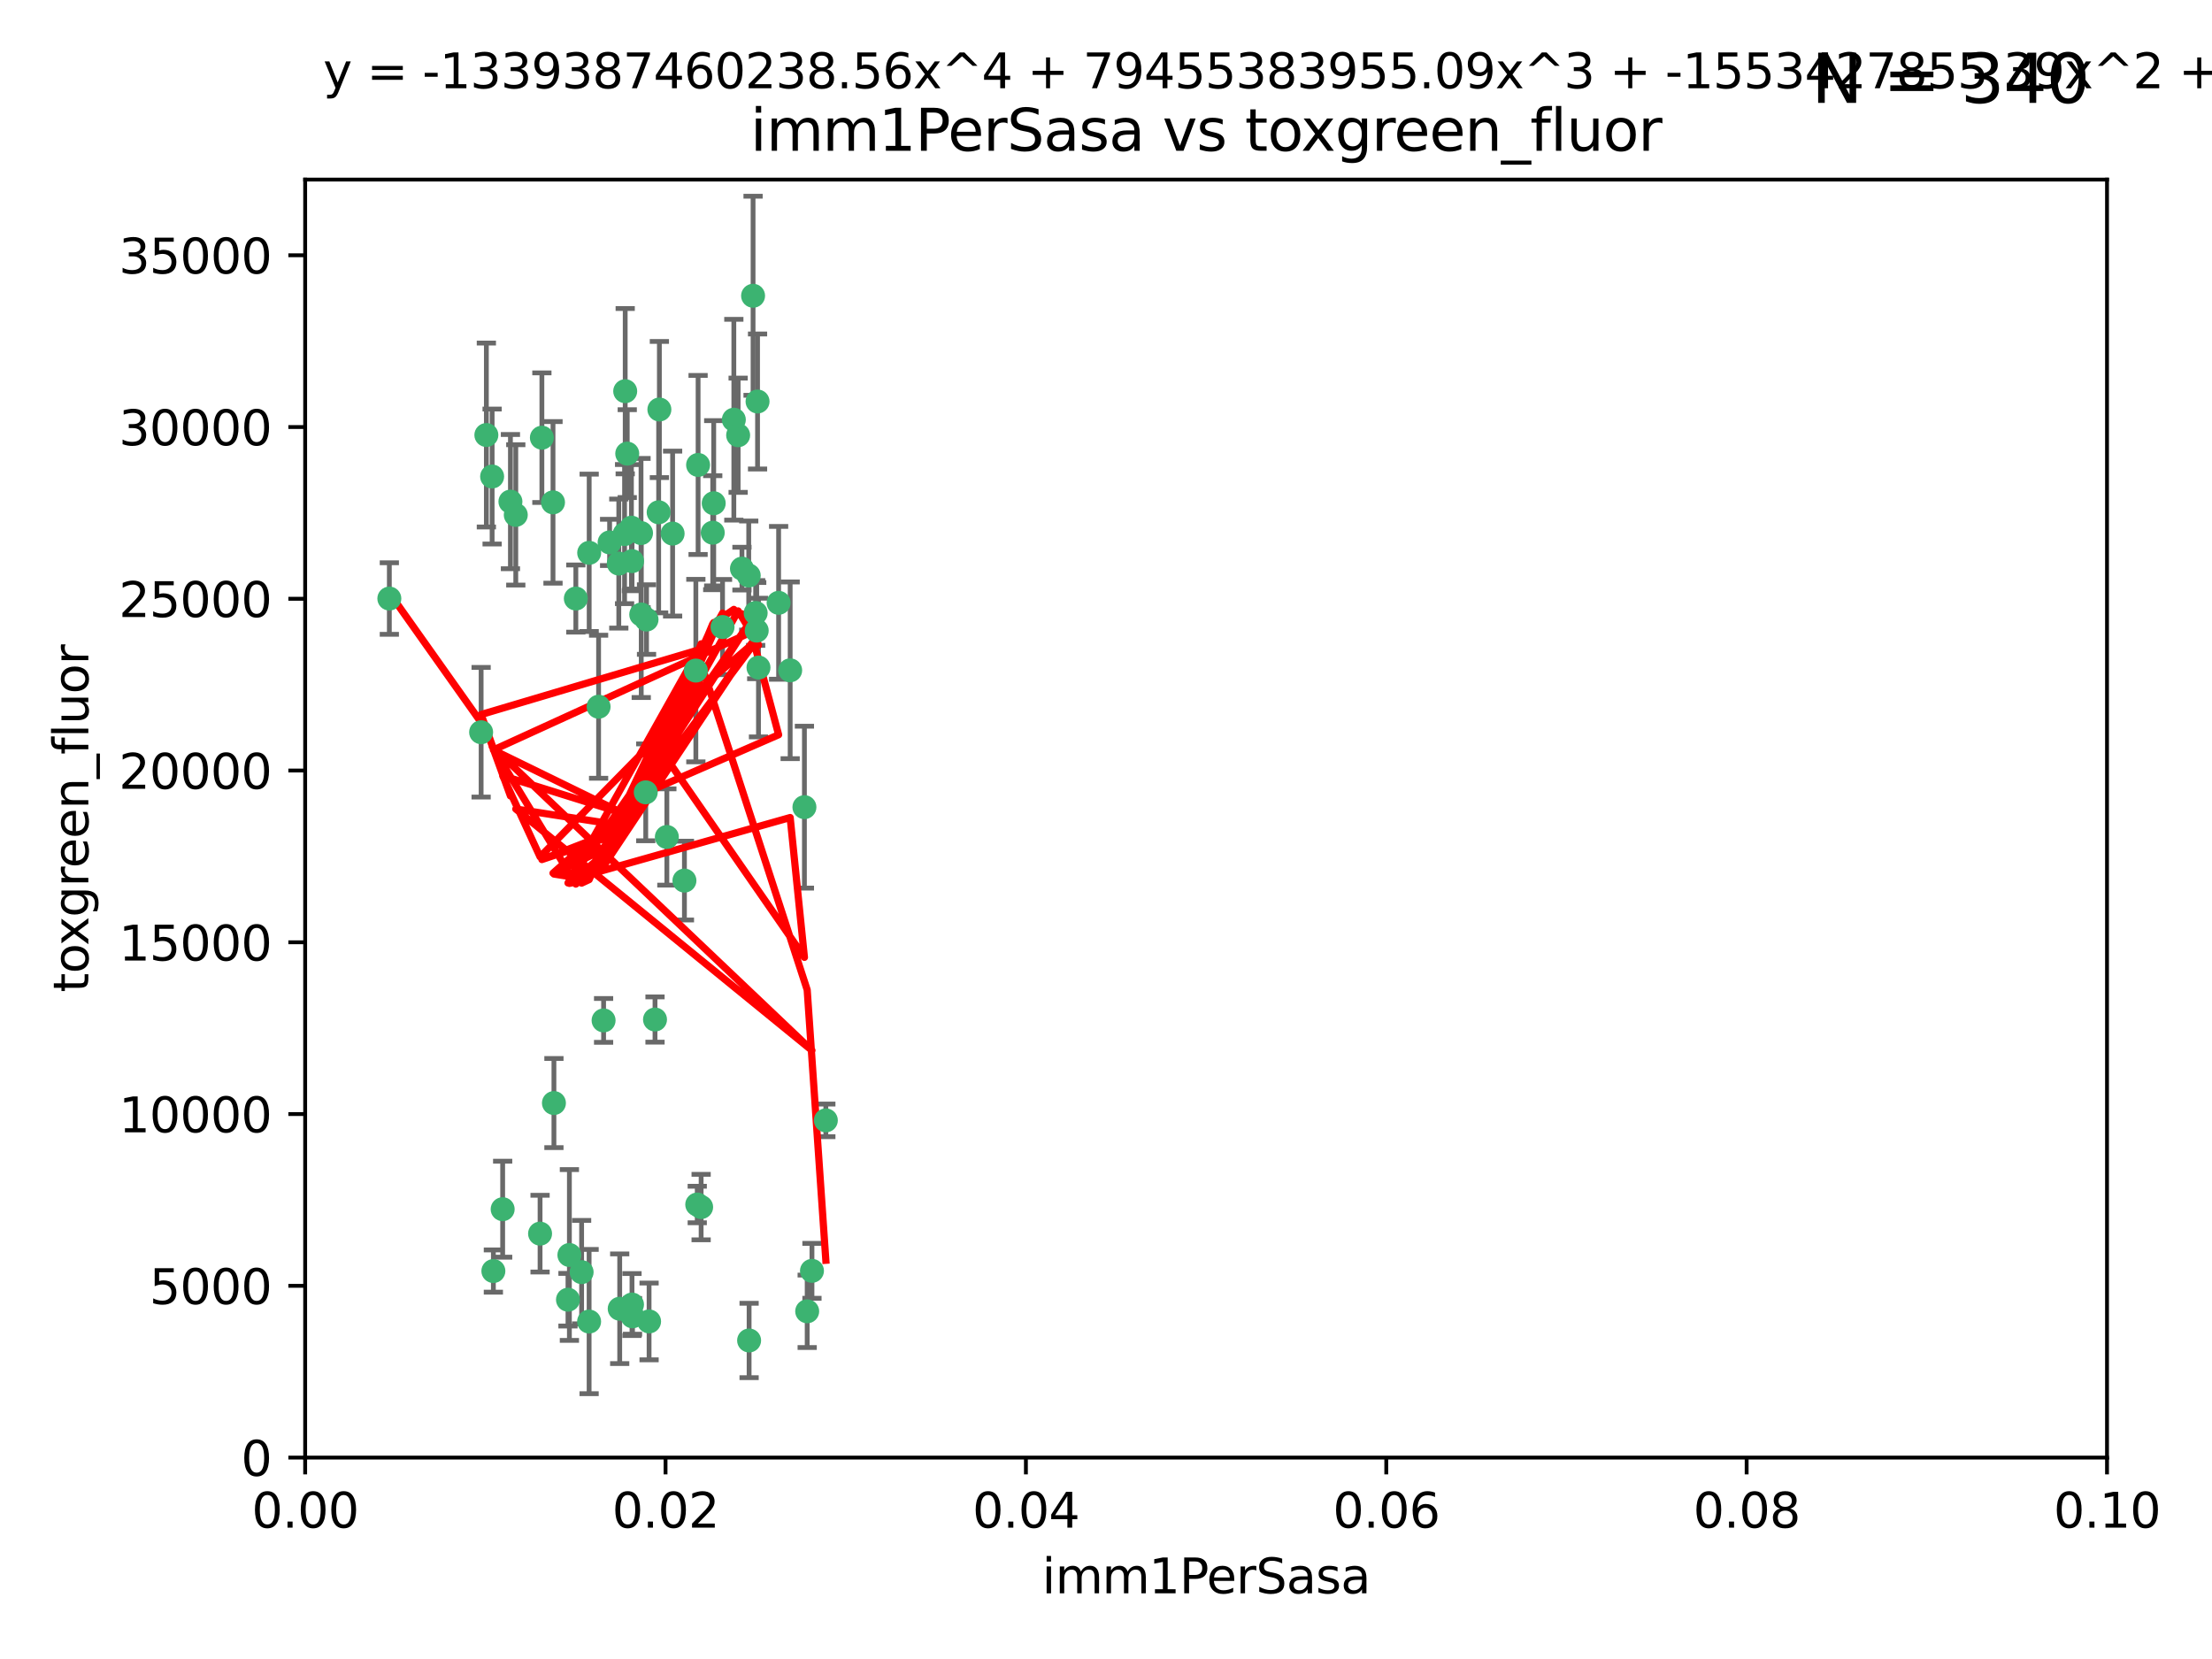<?xml version="1.0" encoding="utf-8" standalone="no"?>
<!DOCTYPE svg PUBLIC "-//W3C//DTD SVG 1.1//EN"
  "http://www.w3.org/Graphics/SVG/1.1/DTD/svg11.dtd">
<svg xmlns:xlink="http://www.w3.org/1999/xlink" width="460.8pt" height="345.6pt" viewBox="0 0 460.8 345.6" xmlns="http://www.w3.org/2000/svg" version="1.1">
 <defs>
  <style type="text/css">*{stroke-linejoin: round; stroke-linecap: butt}</style>
 </defs>
 <g id="figure_1">
  <g id="patch_1">
   <path d="M 0 345.6 
L 460.8 345.6 
L 460.8 0 
L 0 0 
z
" style="fill: #ffffff"/>
  </g>
  <g id="axes_1">
   <g id="patch_2">
    <path d="M 63.571 303.64 
L 438.93 303.64 
L 438.93 37.411 
L 63.571 37.411 
z
" style="fill: #ffffff"/>
   </g>
   <g id="PathCollection_1">
    <defs>
     <path id="m95ecea5c7b" d="M 0 1.118 
C 0.297 1.118 0.581 1 0.791 0.791 
C 1 0.581 1.118 0.297 1.118 0 
C 1.118 -0.297 1 -0.581 0.791 -0.791 
C 0.581 -1 0.297 -1.118 0 -1.118 
C -0.297 -1.118 -0.581 -1 -0.791 -0.791 
C -1 -0.581 -1.118 -0.297 -1.118 0 
C -1.118 0.297 -1 0.581 -0.791 0.791 
C -0.581 1 -0.297 1.118 0 1.118 
z
" style="stroke: #3cb371"/>
    </defs>
    <g clip-path="url(#p67a26ab123)">
     <use xlink:href="#m95ecea5c7b" x="81.107" y="124.69" style="fill: #3cb371; stroke: #3cb371"/>
     <use xlink:href="#m95ecea5c7b" x="101.319" y="90.623" style="fill: #3cb371; stroke: #3cb371"/>
     <use xlink:href="#m95ecea5c7b" x="106.332" y="104.496" style="fill: #3cb371; stroke: #3cb371"/>
     <use xlink:href="#m95ecea5c7b" x="100.227" y="152.536" style="fill: #3cb371; stroke: #3cb371"/>
     <use xlink:href="#m95ecea5c7b" x="145.426" y="96.857" style="fill: #3cb371; stroke: #3cb371"/>
     <use xlink:href="#m95ecea5c7b" x="137.211" y="106.718" style="fill: #3cb371; stroke: #3cb371"/>
     <use xlink:href="#m95ecea5c7b" x="126.993" y="112.994" style="fill: #3cb371; stroke: #3cb371"/>
     <use xlink:href="#m95ecea5c7b" x="119.957" y="124.689" style="fill: #3cb371; stroke: #3cb371"/>
     <use xlink:href="#m95ecea5c7b" x="102.518" y="99.267" style="fill: #3cb371; stroke: #3cb371"/>
     <use xlink:href="#m95ecea5c7b" x="169.147" y="264.74" style="fill: #3cb371; stroke: #3cb371"/>
     <use xlink:href="#m95ecea5c7b" x="107.447" y="107.264" style="fill: #3cb371; stroke: #3cb371"/>
     <use xlink:href="#m95ecea5c7b" x="130.666" y="94.5" style="fill: #3cb371; stroke: #3cb371"/>
     <use xlink:href="#m95ecea5c7b" x="112.885" y="91.178" style="fill: #3cb371; stroke: #3cb371"/>
     <use xlink:href="#m95ecea5c7b" x="130.11" y="111.261" style="fill: #3cb371; stroke: #3cb371"/>
     <use xlink:href="#m95ecea5c7b" x="137.361" y="85.309" style="fill: #3cb371; stroke: #3cb371"/>
     <use xlink:href="#m95ecea5c7b" x="167.576" y="168.143" style="fill: #3cb371; stroke: #3cb371"/>
     <use xlink:href="#m95ecea5c7b" x="164.607" y="139.64" style="fill: #3cb371; stroke: #3cb371"/>
     <use xlink:href="#m95ecea5c7b" x="124.698" y="147.225" style="fill: #3cb371; stroke: #3cb371"/>
     <use xlink:href="#m95ecea5c7b" x="128.906" y="117.402" style="fill: #3cb371; stroke: #3cb371"/>
     <use xlink:href="#m95ecea5c7b" x="134.683" y="129.063" style="fill: #3cb371; stroke: #3cb371"/>
     <use xlink:href="#m95ecea5c7b" x="140.118" y="111.157" style="fill: #3cb371; stroke: #3cb371"/>
     <use xlink:href="#m95ecea5c7b" x="157.637" y="131.368" style="fill: #3cb371; stroke: #3cb371"/>
     <use xlink:href="#m95ecea5c7b" x="133.582" y="128.013" style="fill: #3cb371; stroke: #3cb371"/>
     <use xlink:href="#m95ecea5c7b" x="162.201" y="125.579" style="fill: #3cb371; stroke: #3cb371"/>
     <use xlink:href="#m95ecea5c7b" x="155.975" y="119.895" style="fill: #3cb371; stroke: #3cb371"/>
     <use xlink:href="#m95ecea5c7b" x="152.872" y="87.434" style="fill: #3cb371; stroke: #3cb371"/>
     <use xlink:href="#m95ecea5c7b" x="148.477" y="110.968" style="fill: #3cb371; stroke: #3cb371"/>
     <use xlink:href="#m95ecea5c7b" x="133.537" y="111.045" style="fill: #3cb371; stroke: #3cb371"/>
     <use xlink:href="#m95ecea5c7b" x="115.202" y="104.651" style="fill: #3cb371; stroke: #3cb371"/>
     <use xlink:href="#m95ecea5c7b" x="131.665" y="116.895" style="fill: #3cb371; stroke: #3cb371"/>
     <use xlink:href="#m95ecea5c7b" x="157.418" y="127.696" style="fill: #3cb371; stroke: #3cb371"/>
     <use xlink:href="#m95ecea5c7b" x="125.739" y="212.57" style="fill: #3cb371; stroke: #3cb371"/>
     <use xlink:href="#m95ecea5c7b" x="148.679" y="104.837" style="fill: #3cb371; stroke: #3cb371"/>
     <use xlink:href="#m95ecea5c7b" x="131.536" y="109.922" style="fill: #3cb371; stroke: #3cb371"/>
     <use xlink:href="#m95ecea5c7b" x="102.779" y="264.78" style="fill: #3cb371; stroke: #3cb371"/>
     <use xlink:href="#m95ecea5c7b" x="156.879" y="61.614" style="fill: #3cb371; stroke: #3cb371"/>
     <use xlink:href="#m95ecea5c7b" x="154.563" y="118.457" style="fill: #3cb371; stroke: #3cb371"/>
     <use xlink:href="#m95ecea5c7b" x="158.007" y="139.063" style="fill: #3cb371; stroke: #3cb371"/>
     <use xlink:href="#m95ecea5c7b" x="157.812" y="83.639" style="fill: #3cb371; stroke: #3cb371"/>
     <use xlink:href="#m95ecea5c7b" x="153.769" y="90.667" style="fill: #3cb371; stroke: #3cb371"/>
     <use xlink:href="#m95ecea5c7b" x="136.451" y="212.385" style="fill: #3cb371; stroke: #3cb371"/>
     <use xlink:href="#m95ecea5c7b" x="146.058" y="251.456" style="fill: #3cb371; stroke: #3cb371"/>
     <use xlink:href="#m95ecea5c7b" x="130.241" y="81.492" style="fill: #3cb371; stroke: #3cb371"/>
     <use xlink:href="#m95ecea5c7b" x="138.918" y="174.36" style="fill: #3cb371; stroke: #3cb371"/>
     <use xlink:href="#m95ecea5c7b" x="112.506" y="256.988" style="fill: #3cb371; stroke: #3cb371"/>
     <use xlink:href="#m95ecea5c7b" x="104.714" y="251.897" style="fill: #3cb371; stroke: #3cb371"/>
     <use xlink:href="#m95ecea5c7b" x="131.656" y="271.758" style="fill: #3cb371; stroke: #3cb371"/>
     <use xlink:href="#m95ecea5c7b" x="142.58" y="183.443" style="fill: #3cb371; stroke: #3cb371"/>
     <use xlink:href="#m95ecea5c7b" x="150.516" y="130.623" style="fill: #3cb371; stroke: #3cb371"/>
     <use xlink:href="#m95ecea5c7b" x="131.762" y="274.217" style="fill: #3cb371; stroke: #3cb371"/>
     <use xlink:href="#m95ecea5c7b" x="134.52" y="165.057" style="fill: #3cb371; stroke: #3cb371"/>
     <use xlink:href="#m95ecea5c7b" x="156.053" y="279.246" style="fill: #3cb371; stroke: #3cb371"/>
     <use xlink:href="#m95ecea5c7b" x="118.321" y="270.754" style="fill: #3cb371; stroke: #3cb371"/>
     <use xlink:href="#m95ecea5c7b" x="144.959" y="139.694" style="fill: #3cb371; stroke: #3cb371"/>
     <use xlink:href="#m95ecea5c7b" x="122.722" y="275.304" style="fill: #3cb371; stroke: #3cb371"/>
     <use xlink:href="#m95ecea5c7b" x="115.394" y="229.784" style="fill: #3cb371; stroke: #3cb371"/>
     <use xlink:href="#m95ecea5c7b" x="129.096" y="272.633" style="fill: #3cb371; stroke: #3cb371"/>
     <use xlink:href="#m95ecea5c7b" x="118.616" y="261.438" style="fill: #3cb371; stroke: #3cb371"/>
     <use xlink:href="#m95ecea5c7b" x="122.738" y="115.163" style="fill: #3cb371; stroke: #3cb371"/>
     <use xlink:href="#m95ecea5c7b" x="121.161" y="265.008" style="fill: #3cb371; stroke: #3cb371"/>
     <use xlink:href="#m95ecea5c7b" x="135.215" y="275.279" style="fill: #3cb371; stroke: #3cb371"/>
     <use xlink:href="#m95ecea5c7b" x="145.249" y="250.921" style="fill: #3cb371; stroke: #3cb371"/>
     <use xlink:href="#m95ecea5c7b" x="168.152" y="273.168" style="fill: #3cb371; stroke: #3cb371"/>
     <use xlink:href="#m95ecea5c7b" x="172.037" y="233.393" style="fill: #3cb371; stroke: #3cb371"/>
    </g>
   </g>
   <g id="matplotlib.axis_1">
    <g id="xtick_1">
     <g id="line2d_1">
      <defs>
       <path id="m766c1844fe" d="M 0 0 
L 0 3.5 
" style="stroke: #000000; stroke-width: 0.8"/>
      </defs>
      <g>
       <use xlink:href="#m766c1844fe" x="63.571" y="303.64" style="stroke: #000000; stroke-width: 0.8"/>
      </g>
     </g>
     <g id="text_1">
      <!-- 0.00 -->
      <g transform="translate(52.438 318.238)scale(0.1 -0.1)">
       <defs>
        <path id="DejaVuSans-30" d="M 2034 4250 
Q 1547 4250 1301 3770 
Q 1056 3291 1056 2328 
Q 1056 1369 1301 889 
Q 1547 409 2034 409 
Q 2525 409 2770 889 
Q 3016 1369 3016 2328 
Q 3016 3291 2770 3770 
Q 2525 4250 2034 4250 
z
M 2034 4750 
Q 2819 4750 3233 4129 
Q 3647 3509 3647 2328 
Q 3647 1150 3233 529 
Q 2819 -91 2034 -91 
Q 1250 -91 836 529 
Q 422 1150 422 2328 
Q 422 3509 836 4129 
Q 1250 4750 2034 4750 
z
" transform="scale(0.016)"/>
        <path id="DejaVuSans-2e" d="M 684 794 
L 1344 794 
L 1344 0 
L 684 0 
L 684 794 
z
" transform="scale(0.016)"/>
       </defs>
       <use xlink:href="#DejaVuSans-30"/>
       <use xlink:href="#DejaVuSans-2e" x="63.623"/>
       <use xlink:href="#DejaVuSans-30" x="95.41"/>
       <use xlink:href="#DejaVuSans-30" x="159.033"/>
      </g>
     </g>
    </g>
    <g id="xtick_2">
     <g id="line2d_2">
      <g>
       <use xlink:href="#m766c1844fe" x="138.643" y="303.64" style="stroke: #000000; stroke-width: 0.8"/>
      </g>
     </g>
     <g id="text_2">
      <!-- 0.02 -->
      <g transform="translate(127.51 318.238)scale(0.1 -0.1)">
       <defs>
        <path id="DejaVuSans-32" d="M 1228 531 
L 3431 531 
L 3431 0 
L 469 0 
L 469 531 
Q 828 903 1448 1529 
Q 2069 2156 2228 2338 
Q 2531 2678 2651 2914 
Q 2772 3150 2772 3378 
Q 2772 3750 2511 3984 
Q 2250 4219 1831 4219 
Q 1534 4219 1204 4116 
Q 875 4013 500 3803 
L 500 4441 
Q 881 4594 1212 4672 
Q 1544 4750 1819 4750 
Q 2544 4750 2975 4387 
Q 3406 4025 3406 3419 
Q 3406 3131 3298 2873 
Q 3191 2616 2906 2266 
Q 2828 2175 2409 1742 
Q 1991 1309 1228 531 
z
" transform="scale(0.016)"/>
       </defs>
       <use xlink:href="#DejaVuSans-30"/>
       <use xlink:href="#DejaVuSans-2e" x="63.623"/>
       <use xlink:href="#DejaVuSans-30" x="95.41"/>
       <use xlink:href="#DejaVuSans-32" x="159.033"/>
      </g>
     </g>
    </g>
    <g id="xtick_3">
     <g id="line2d_3">
      <g>
       <use xlink:href="#m766c1844fe" x="213.715" y="303.64" style="stroke: #000000; stroke-width: 0.8"/>
      </g>
     </g>
     <g id="text_3">
      <!-- 0.04 -->
      <g transform="translate(202.582 318.238)scale(0.1 -0.1)">
       <defs>
        <path id="DejaVuSans-34" d="M 2419 4116 
L 825 1625 
L 2419 1625 
L 2419 4116 
z
M 2253 4666 
L 3047 4666 
L 3047 1625 
L 3713 1625 
L 3713 1100 
L 3047 1100 
L 3047 0 
L 2419 0 
L 2419 1100 
L 313 1100 
L 313 1709 
L 2253 4666 
z
" transform="scale(0.016)"/>
       </defs>
       <use xlink:href="#DejaVuSans-30"/>
       <use xlink:href="#DejaVuSans-2e" x="63.623"/>
       <use xlink:href="#DejaVuSans-30" x="95.41"/>
       <use xlink:href="#DejaVuSans-34" x="159.033"/>
      </g>
     </g>
    </g>
    <g id="xtick_4">
     <g id="line2d_4">
      <g>
       <use xlink:href="#m766c1844fe" x="288.786" y="303.64" style="stroke: #000000; stroke-width: 0.8"/>
      </g>
     </g>
     <g id="text_4">
      <!-- 0.06 -->
      <g transform="translate(277.654 318.238)scale(0.1 -0.1)">
       <defs>
        <path id="DejaVuSans-36" d="M 2113 2584 
Q 1688 2584 1439 2293 
Q 1191 2003 1191 1497 
Q 1191 994 1439 701 
Q 1688 409 2113 409 
Q 2538 409 2786 701 
Q 3034 994 3034 1497 
Q 3034 2003 2786 2293 
Q 2538 2584 2113 2584 
z
M 3366 4563 
L 3366 3988 
Q 3128 4100 2886 4159 
Q 2644 4219 2406 4219 
Q 1781 4219 1451 3797 
Q 1122 3375 1075 2522 
Q 1259 2794 1537 2939 
Q 1816 3084 2150 3084 
Q 2853 3084 3261 2657 
Q 3669 2231 3669 1497 
Q 3669 778 3244 343 
Q 2819 -91 2113 -91 
Q 1303 -91 875 529 
Q 447 1150 447 2328 
Q 447 3434 972 4092 
Q 1497 4750 2381 4750 
Q 2619 4750 2861 4703 
Q 3103 4656 3366 4563 
z
" transform="scale(0.016)"/>
       </defs>
       <use xlink:href="#DejaVuSans-30"/>
       <use xlink:href="#DejaVuSans-2e" x="63.623"/>
       <use xlink:href="#DejaVuSans-30" x="95.41"/>
       <use xlink:href="#DejaVuSans-36" x="159.033"/>
      </g>
     </g>
    </g>
    <g id="xtick_5">
     <g id="line2d_5">
      <g>
       <use xlink:href="#m766c1844fe" x="363.858" y="303.64" style="stroke: #000000; stroke-width: 0.8"/>
      </g>
     </g>
     <g id="text_5">
      <!-- 0.08 -->
      <g transform="translate(352.725 318.238)scale(0.1 -0.1)">
       <defs>
        <path id="DejaVuSans-38" d="M 2034 2216 
Q 1584 2216 1326 1975 
Q 1069 1734 1069 1313 
Q 1069 891 1326 650 
Q 1584 409 2034 409 
Q 2484 409 2743 651 
Q 3003 894 3003 1313 
Q 3003 1734 2745 1975 
Q 2488 2216 2034 2216 
z
M 1403 2484 
Q 997 2584 770 2862 
Q 544 3141 544 3541 
Q 544 4100 942 4425 
Q 1341 4750 2034 4750 
Q 2731 4750 3128 4425 
Q 3525 4100 3525 3541 
Q 3525 3141 3298 2862 
Q 3072 2584 2669 2484 
Q 3125 2378 3379 2068 
Q 3634 1759 3634 1313 
Q 3634 634 3220 271 
Q 2806 -91 2034 -91 
Q 1263 -91 848 271 
Q 434 634 434 1313 
Q 434 1759 690 2068 
Q 947 2378 1403 2484 
z
M 1172 3481 
Q 1172 3119 1398 2916 
Q 1625 2713 2034 2713 
Q 2441 2713 2670 2916 
Q 2900 3119 2900 3481 
Q 2900 3844 2670 4047 
Q 2441 4250 2034 4250 
Q 1625 4250 1398 4047 
Q 1172 3844 1172 3481 
z
" transform="scale(0.016)"/>
       </defs>
       <use xlink:href="#DejaVuSans-30"/>
       <use xlink:href="#DejaVuSans-2e" x="63.623"/>
       <use xlink:href="#DejaVuSans-30" x="95.41"/>
       <use xlink:href="#DejaVuSans-38" x="159.033"/>
      </g>
     </g>
    </g>
    <g id="xtick_6">
     <g id="line2d_6">
      <g>
       <use xlink:href="#m766c1844fe" x="438.93" y="303.64" style="stroke: #000000; stroke-width: 0.8"/>
      </g>
     </g>
     <g id="text_6">
      <!-- 0.10 -->
      <g transform="translate(427.797 318.238)scale(0.1 -0.1)">
       <defs>
        <path id="DejaVuSans-31" d="M 794 531 
L 1825 531 
L 1825 4091 
L 703 3866 
L 703 4441 
L 1819 4666 
L 2450 4666 
L 2450 531 
L 3481 531 
L 3481 0 
L 794 0 
L 794 531 
z
" transform="scale(0.016)"/>
       </defs>
       <use xlink:href="#DejaVuSans-30"/>
       <use xlink:href="#DejaVuSans-2e" x="63.623"/>
       <use xlink:href="#DejaVuSans-31" x="95.41"/>
       <use xlink:href="#DejaVuSans-30" x="159.033"/>
      </g>
     </g>
    </g>
    <g id="text_7">
     <!-- imm1PerSasa -->
     <g transform="translate(217.067 331.917)scale(0.1 -0.1)">
      <defs>
       <path id="DejaVuSans-69" d="M 603 3500 
L 1178 3500 
L 1178 0 
L 603 0 
L 603 3500 
z
M 603 4863 
L 1178 4863 
L 1178 4134 
L 603 4134 
L 603 4863 
z
" transform="scale(0.016)"/>
       <path id="DejaVuSans-6d" d="M 3328 2828 
Q 3544 3216 3844 3400 
Q 4144 3584 4550 3584 
Q 5097 3584 5394 3201 
Q 5691 2819 5691 2113 
L 5691 0 
L 5113 0 
L 5113 2094 
Q 5113 2597 4934 2840 
Q 4756 3084 4391 3084 
Q 3944 3084 3684 2787 
Q 3425 2491 3425 1978 
L 3425 0 
L 2847 0 
L 2847 2094 
Q 2847 2600 2669 2842 
Q 2491 3084 2119 3084 
Q 1678 3084 1418 2786 
Q 1159 2488 1159 1978 
L 1159 0 
L 581 0 
L 581 3500 
L 1159 3500 
L 1159 2956 
Q 1356 3278 1631 3431 
Q 1906 3584 2284 3584 
Q 2666 3584 2933 3390 
Q 3200 3197 3328 2828 
z
" transform="scale(0.016)"/>
       <path id="DejaVuSans-50" d="M 1259 4147 
L 1259 2394 
L 2053 2394 
Q 2494 2394 2734 2622 
Q 2975 2850 2975 3272 
Q 2975 3691 2734 3919 
Q 2494 4147 2053 4147 
L 1259 4147 
z
M 628 4666 
L 2053 4666 
Q 2838 4666 3239 4311 
Q 3641 3956 3641 3272 
Q 3641 2581 3239 2228 
Q 2838 1875 2053 1875 
L 1259 1875 
L 1259 0 
L 628 0 
L 628 4666 
z
" transform="scale(0.016)"/>
       <path id="DejaVuSans-65" d="M 3597 1894 
L 3597 1613 
L 953 1613 
Q 991 1019 1311 708 
Q 1631 397 2203 397 
Q 2534 397 2845 478 
Q 3156 559 3463 722 
L 3463 178 
Q 3153 47 2828 -22 
Q 2503 -91 2169 -91 
Q 1331 -91 842 396 
Q 353 884 353 1716 
Q 353 2575 817 3079 
Q 1281 3584 2069 3584 
Q 2775 3584 3186 3129 
Q 3597 2675 3597 1894 
z
M 3022 2063 
Q 3016 2534 2758 2815 
Q 2500 3097 2075 3097 
Q 1594 3097 1305 2825 
Q 1016 2553 972 2059 
L 3022 2063 
z
" transform="scale(0.016)"/>
       <path id="DejaVuSans-72" d="M 2631 2963 
Q 2534 3019 2420 3045 
Q 2306 3072 2169 3072 
Q 1681 3072 1420 2755 
Q 1159 2438 1159 1844 
L 1159 0 
L 581 0 
L 581 3500 
L 1159 3500 
L 1159 2956 
Q 1341 3275 1631 3429 
Q 1922 3584 2338 3584 
Q 2397 3584 2469 3576 
Q 2541 3569 2628 3553 
L 2631 2963 
z
" transform="scale(0.016)"/>
       <path id="DejaVuSans-53" d="M 3425 4513 
L 3425 3897 
Q 3066 4069 2747 4153 
Q 2428 4238 2131 4238 
Q 1616 4238 1336 4038 
Q 1056 3838 1056 3469 
Q 1056 3159 1242 3001 
Q 1428 2844 1947 2747 
L 2328 2669 
Q 3034 2534 3370 2195 
Q 3706 1856 3706 1288 
Q 3706 609 3251 259 
Q 2797 -91 1919 -91 
Q 1588 -91 1214 -16 
Q 841 59 441 206 
L 441 856 
Q 825 641 1194 531 
Q 1563 422 1919 422 
Q 2459 422 2753 634 
Q 3047 847 3047 1241 
Q 3047 1584 2836 1778 
Q 2625 1972 2144 2069 
L 1759 2144 
Q 1053 2284 737 2584 
Q 422 2884 422 3419 
Q 422 4038 858 4394 
Q 1294 4750 2059 4750 
Q 2388 4750 2728 4690 
Q 3069 4631 3425 4513 
z
" transform="scale(0.016)"/>
       <path id="DejaVuSans-61" d="M 2194 1759 
Q 1497 1759 1228 1600 
Q 959 1441 959 1056 
Q 959 750 1161 570 
Q 1363 391 1709 391 
Q 2188 391 2477 730 
Q 2766 1069 2766 1631 
L 2766 1759 
L 2194 1759 
z
M 3341 1997 
L 3341 0 
L 2766 0 
L 2766 531 
Q 2569 213 2275 61 
Q 1981 -91 1556 -91 
Q 1019 -91 701 211 
Q 384 513 384 1019 
Q 384 1609 779 1909 
Q 1175 2209 1959 2209 
L 2766 2209 
L 2766 2266 
Q 2766 2663 2505 2880 
Q 2244 3097 1772 3097 
Q 1472 3097 1187 3025 
Q 903 2953 641 2809 
L 641 3341 
Q 956 3463 1253 3523 
Q 1550 3584 1831 3584 
Q 2591 3584 2966 3190 
Q 3341 2797 3341 1997 
z
" transform="scale(0.016)"/>
       <path id="DejaVuSans-73" d="M 2834 3397 
L 2834 2853 
Q 2591 2978 2328 3040 
Q 2066 3103 1784 3103 
Q 1356 3103 1142 2972 
Q 928 2841 928 2578 
Q 928 2378 1081 2264 
Q 1234 2150 1697 2047 
L 1894 2003 
Q 2506 1872 2764 1633 
Q 3022 1394 3022 966 
Q 3022 478 2636 193 
Q 2250 -91 1575 -91 
Q 1294 -91 989 -36 
Q 684 19 347 128 
L 347 722 
Q 666 556 975 473 
Q 1284 391 1588 391 
Q 1994 391 2212 530 
Q 2431 669 2431 922 
Q 2431 1156 2273 1281 
Q 2116 1406 1581 1522 
L 1381 1569 
Q 847 1681 609 1914 
Q 372 2147 372 2553 
Q 372 3047 722 3315 
Q 1072 3584 1716 3584 
Q 2034 3584 2315 3537 
Q 2597 3491 2834 3397 
z
" transform="scale(0.016)"/>
      </defs>
      <use xlink:href="#DejaVuSans-69"/>
      <use xlink:href="#DejaVuSans-6d" x="27.783"/>
      <use xlink:href="#DejaVuSans-6d" x="125.195"/>
      <use xlink:href="#DejaVuSans-31" x="222.607"/>
      <use xlink:href="#DejaVuSans-50" x="286.23"/>
      <use xlink:href="#DejaVuSans-65" x="342.908"/>
      <use xlink:href="#DejaVuSans-72" x="404.432"/>
      <use xlink:href="#DejaVuSans-53" x="445.545"/>
      <use xlink:href="#DejaVuSans-61" x="509.021"/>
      <use xlink:href="#DejaVuSans-73" x="570.301"/>
      <use xlink:href="#DejaVuSans-61" x="622.4"/>
     </g>
    </g>
   </g>
   <g id="matplotlib.axis_2">
    <g id="ytick_1">
     <g id="line2d_7">
      <defs>
       <path id="m6f4abfd62d" d="M 0 0 
L -3.5 0 
" style="stroke: #000000; stroke-width: 0.8"/>
      </defs>
      <g>
       <use xlink:href="#m6f4abfd62d" x="63.571" y="303.64" style="stroke: #000000; stroke-width: 0.8"/>
      </g>
     </g>
     <g id="text_8">
      <!-- 0 -->
      <g transform="translate(50.209 307.439)scale(0.1 -0.1)">
       <use xlink:href="#DejaVuSans-30"/>
      </g>
     </g>
    </g>
    <g id="ytick_2">
     <g id="line2d_8">
      <g>
       <use xlink:href="#m6f4abfd62d" x="63.571" y="267.859" style="stroke: #000000; stroke-width: 0.8"/>
      </g>
     </g>
     <g id="text_9">
      <!-- 5000 -->
      <g transform="translate(31.121 271.658)scale(0.1 -0.1)">
       <defs>
        <path id="DejaVuSans-35" d="M 691 4666 
L 3169 4666 
L 3169 4134 
L 1269 4134 
L 1269 2991 
Q 1406 3038 1543 3061 
Q 1681 3084 1819 3084 
Q 2600 3084 3056 2656 
Q 3513 2228 3513 1497 
Q 3513 744 3044 326 
Q 2575 -91 1722 -91 
Q 1428 -91 1123 -41 
Q 819 9 494 109 
L 494 744 
Q 775 591 1075 516 
Q 1375 441 1709 441 
Q 2250 441 2565 725 
Q 2881 1009 2881 1497 
Q 2881 1984 2565 2268 
Q 2250 2553 1709 2553 
Q 1456 2553 1204 2497 
Q 953 2441 691 2322 
L 691 4666 
z
" transform="scale(0.016)"/>
       </defs>
       <use xlink:href="#DejaVuSans-35"/>
       <use xlink:href="#DejaVuSans-30" x="63.623"/>
       <use xlink:href="#DejaVuSans-30" x="127.246"/>
       <use xlink:href="#DejaVuSans-30" x="190.869"/>
      </g>
     </g>
    </g>
    <g id="ytick_3">
     <g id="line2d_9">
      <g>
       <use xlink:href="#m6f4abfd62d" x="63.571" y="232.078" style="stroke: #000000; stroke-width: 0.8"/>
      </g>
     </g>
     <g id="text_10">
      <!-- 10000 -->
      <g transform="translate(24.759 235.878)scale(0.1 -0.1)">
       <use xlink:href="#DejaVuSans-31"/>
       <use xlink:href="#DejaVuSans-30" x="63.623"/>
       <use xlink:href="#DejaVuSans-30" x="127.246"/>
       <use xlink:href="#DejaVuSans-30" x="190.869"/>
       <use xlink:href="#DejaVuSans-30" x="254.492"/>
      </g>
     </g>
    </g>
    <g id="ytick_4">
     <g id="line2d_10">
      <g>
       <use xlink:href="#m6f4abfd62d" x="63.571" y="196.298" style="stroke: #000000; stroke-width: 0.8"/>
      </g>
     </g>
     <g id="text_11">
      <!-- 15000 -->
      <g transform="translate(24.759 200.097)scale(0.1 -0.1)">
       <use xlink:href="#DejaVuSans-31"/>
       <use xlink:href="#DejaVuSans-35" x="63.623"/>
       <use xlink:href="#DejaVuSans-30" x="127.246"/>
       <use xlink:href="#DejaVuSans-30" x="190.869"/>
       <use xlink:href="#DejaVuSans-30" x="254.492"/>
      </g>
     </g>
    </g>
    <g id="ytick_5">
     <g id="line2d_11">
      <g>
       <use xlink:href="#m6f4abfd62d" x="63.571" y="160.517" style="stroke: #000000; stroke-width: 0.8"/>
      </g>
     </g>
     <g id="text_12">
      <!-- 20000 -->
      <g transform="translate(24.759 164.316)scale(0.1 -0.1)">
       <use xlink:href="#DejaVuSans-32"/>
       <use xlink:href="#DejaVuSans-30" x="63.623"/>
       <use xlink:href="#DejaVuSans-30" x="127.246"/>
       <use xlink:href="#DejaVuSans-30" x="190.869"/>
       <use xlink:href="#DejaVuSans-30" x="254.492"/>
      </g>
     </g>
    </g>
    <g id="ytick_6">
     <g id="line2d_12">
      <g>
       <use xlink:href="#m6f4abfd62d" x="63.571" y="124.736" style="stroke: #000000; stroke-width: 0.8"/>
      </g>
     </g>
     <g id="text_13">
      <!-- 25000 -->
      <g transform="translate(24.759 128.535)scale(0.1 -0.1)">
       <use xlink:href="#DejaVuSans-32"/>
       <use xlink:href="#DejaVuSans-35" x="63.623"/>
       <use xlink:href="#DejaVuSans-30" x="127.246"/>
       <use xlink:href="#DejaVuSans-30" x="190.869"/>
       <use xlink:href="#DejaVuSans-30" x="254.492"/>
      </g>
     </g>
    </g>
    <g id="ytick_7">
     <g id="line2d_13">
      <g>
       <use xlink:href="#m6f4abfd62d" x="63.571" y="88.955" style="stroke: #000000; stroke-width: 0.8"/>
      </g>
     </g>
     <g id="text_14">
      <!-- 30000 -->
      <g transform="translate(24.759 92.754)scale(0.1 -0.1)">
       <defs>
        <path id="DejaVuSans-33" d="M 2597 2516 
Q 3050 2419 3304 2112 
Q 3559 1806 3559 1356 
Q 3559 666 3084 287 
Q 2609 -91 1734 -91 
Q 1441 -91 1130 -33 
Q 819 25 488 141 
L 488 750 
Q 750 597 1062 519 
Q 1375 441 1716 441 
Q 2309 441 2620 675 
Q 2931 909 2931 1356 
Q 2931 1769 2642 2001 
Q 2353 2234 1838 2234 
L 1294 2234 
L 1294 2753 
L 1863 2753 
Q 2328 2753 2575 2939 
Q 2822 3125 2822 3475 
Q 2822 3834 2567 4026 
Q 2313 4219 1838 4219 
Q 1578 4219 1281 4162 
Q 984 4106 628 3988 
L 628 4550 
Q 988 4650 1302 4700 
Q 1616 4750 1894 4750 
Q 2613 4750 3031 4423 
Q 3450 4097 3450 3541 
Q 3450 3153 3228 2886 
Q 3006 2619 2597 2516 
z
" transform="scale(0.016)"/>
       </defs>
       <use xlink:href="#DejaVuSans-33"/>
       <use xlink:href="#DejaVuSans-30" x="63.623"/>
       <use xlink:href="#DejaVuSans-30" x="127.246"/>
       <use xlink:href="#DejaVuSans-30" x="190.869"/>
       <use xlink:href="#DejaVuSans-30" x="254.492"/>
      </g>
     </g>
    </g>
    <g id="ytick_8">
     <g id="line2d_14">
      <g>
       <use xlink:href="#m6f4abfd62d" x="63.571" y="53.174" style="stroke: #000000; stroke-width: 0.8"/>
      </g>
     </g>
     <g id="text_15">
      <!-- 35000 -->
      <g transform="translate(24.759 56.974)scale(0.1 -0.1)">
       <use xlink:href="#DejaVuSans-33"/>
       <use xlink:href="#DejaVuSans-35" x="63.623"/>
       <use xlink:href="#DejaVuSans-30" x="127.246"/>
       <use xlink:href="#DejaVuSans-30" x="190.869"/>
       <use xlink:href="#DejaVuSans-30" x="254.492"/>
      </g>
     </g>
    </g>
    <g id="text_16">
     <!-- toxgreen_fluor -->
     <g transform="translate(18.401 206.72)rotate(-90)scale(0.1 -0.1)">
      <defs>
       <path id="DejaVuSans-74" d="M 1172 4494 
L 1172 3500 
L 2356 3500 
L 2356 3053 
L 1172 3053 
L 1172 1153 
Q 1172 725 1289 603 
Q 1406 481 1766 481 
L 2356 481 
L 2356 0 
L 1766 0 
Q 1100 0 847 248 
Q 594 497 594 1153 
L 594 3053 
L 172 3053 
L 172 3500 
L 594 3500 
L 594 4494 
L 1172 4494 
z
" transform="scale(0.016)"/>
       <path id="DejaVuSans-6f" d="M 1959 3097 
Q 1497 3097 1228 2736 
Q 959 2375 959 1747 
Q 959 1119 1226 758 
Q 1494 397 1959 397 
Q 2419 397 2687 759 
Q 2956 1122 2956 1747 
Q 2956 2369 2687 2733 
Q 2419 3097 1959 3097 
z
M 1959 3584 
Q 2709 3584 3137 3096 
Q 3566 2609 3566 1747 
Q 3566 888 3137 398 
Q 2709 -91 1959 -91 
Q 1206 -91 779 398 
Q 353 888 353 1747 
Q 353 2609 779 3096 
Q 1206 3584 1959 3584 
z
" transform="scale(0.016)"/>
       <path id="DejaVuSans-78" d="M 3513 3500 
L 2247 1797 
L 3578 0 
L 2900 0 
L 1881 1375 
L 863 0 
L 184 0 
L 1544 1831 
L 300 3500 
L 978 3500 
L 1906 2253 
L 2834 3500 
L 3513 3500 
z
" transform="scale(0.016)"/>
       <path id="DejaVuSans-67" d="M 2906 1791 
Q 2906 2416 2648 2759 
Q 2391 3103 1925 3103 
Q 1463 3103 1205 2759 
Q 947 2416 947 1791 
Q 947 1169 1205 825 
Q 1463 481 1925 481 
Q 2391 481 2648 825 
Q 2906 1169 2906 1791 
z
M 3481 434 
Q 3481 -459 3084 -895 
Q 2688 -1331 1869 -1331 
Q 1566 -1331 1297 -1286 
Q 1028 -1241 775 -1147 
L 775 -588 
Q 1028 -725 1275 -790 
Q 1522 -856 1778 -856 
Q 2344 -856 2625 -561 
Q 2906 -266 2906 331 
L 2906 616 
Q 2728 306 2450 153 
Q 2172 0 1784 0 
Q 1141 0 747 490 
Q 353 981 353 1791 
Q 353 2603 747 3093 
Q 1141 3584 1784 3584 
Q 2172 3584 2450 3431 
Q 2728 3278 2906 2969 
L 2906 3500 
L 3481 3500 
L 3481 434 
z
" transform="scale(0.016)"/>
       <path id="DejaVuSans-6e" d="M 3513 2113 
L 3513 0 
L 2938 0 
L 2938 2094 
Q 2938 2591 2744 2837 
Q 2550 3084 2163 3084 
Q 1697 3084 1428 2787 
Q 1159 2491 1159 1978 
L 1159 0 
L 581 0 
L 581 3500 
L 1159 3500 
L 1159 2956 
Q 1366 3272 1645 3428 
Q 1925 3584 2291 3584 
Q 2894 3584 3203 3211 
Q 3513 2838 3513 2113 
z
" transform="scale(0.016)"/>
       <path id="DejaVuSans-5f" d="M 3263 -1063 
L 3263 -1509 
L -63 -1509 
L -63 -1063 
L 3263 -1063 
z
" transform="scale(0.016)"/>
       <path id="DejaVuSans-66" d="M 2375 4863 
L 2375 4384 
L 1825 4384 
Q 1516 4384 1395 4259 
Q 1275 4134 1275 3809 
L 1275 3500 
L 2222 3500 
L 2222 3053 
L 1275 3053 
L 1275 0 
L 697 0 
L 697 3053 
L 147 3053 
L 147 3500 
L 697 3500 
L 697 3744 
Q 697 4328 969 4595 
Q 1241 4863 1831 4863 
L 2375 4863 
z
" transform="scale(0.016)"/>
       <path id="DejaVuSans-6c" d="M 603 4863 
L 1178 4863 
L 1178 0 
L 603 0 
L 603 4863 
z
" transform="scale(0.016)"/>
       <path id="DejaVuSans-75" d="M 544 1381 
L 544 3500 
L 1119 3500 
L 1119 1403 
Q 1119 906 1312 657 
Q 1506 409 1894 409 
Q 2359 409 2629 706 
Q 2900 1003 2900 1516 
L 2900 3500 
L 3475 3500 
L 3475 0 
L 2900 0 
L 2900 538 
Q 2691 219 2414 64 
Q 2138 -91 1772 -91 
Q 1169 -91 856 284 
Q 544 659 544 1381 
z
M 1991 3584 
L 1991 3584 
z
" transform="scale(0.016)"/>
      </defs>
      <use xlink:href="#DejaVuSans-74"/>
      <use xlink:href="#DejaVuSans-6f" x="39.209"/>
      <use xlink:href="#DejaVuSans-78" x="97.266"/>
      <use xlink:href="#DejaVuSans-67" x="156.445"/>
      <use xlink:href="#DejaVuSans-72" x="219.922"/>
      <use xlink:href="#DejaVuSans-65" x="258.785"/>
      <use xlink:href="#DejaVuSans-65" x="320.309"/>
      <use xlink:href="#DejaVuSans-6e" x="381.832"/>
      <use xlink:href="#DejaVuSans-5f" x="445.211"/>
      <use xlink:href="#DejaVuSans-66" x="495.211"/>
      <use xlink:href="#DejaVuSans-6c" x="530.416"/>
      <use xlink:href="#DejaVuSans-75" x="558.199"/>
      <use xlink:href="#DejaVuSans-6f" x="621.578"/>
      <use xlink:href="#DejaVuSans-72" x="682.76"/>
     </g>
    </g>
   </g>
   <g id="LineCollection_1">
    <path d="M 81.107 132.143 
L 81.107 117.237 
" clip-path="url(#p67a26ab123)" style="fill: none; stroke: #696969"/>
    <path d="M 101.319 109.781 
L 101.319 71.466 
" clip-path="url(#p67a26ab123)" style="fill: none; stroke: #696969"/>
    <path d="M 106.332 118.477 
L 106.332 90.515 
" clip-path="url(#p67a26ab123)" style="fill: none; stroke: #696969"/>
    <path d="M 100.227 166.039 
L 100.227 139.033 
" clip-path="url(#p67a26ab123)" style="fill: none; stroke: #696969"/>
    <path d="M 145.426 115.505 
L 145.426 78.209 
" clip-path="url(#p67a26ab123)" style="fill: none; stroke: #696969"/>
    <path d="M 137.211 127.664 
L 137.211 85.772 
" clip-path="url(#p67a26ab123)" style="fill: none; stroke: #696969"/>
    <path d="M 126.993 117.812 
L 126.993 108.176 
" clip-path="url(#p67a26ab123)" style="fill: none; stroke: #696969"/>
    <path d="M 119.957 131.683 
L 119.957 117.696 
" clip-path="url(#p67a26ab123)" style="fill: none; stroke: #696969"/>
    <path d="M 102.518 113.322 
L 102.518 85.213 
" clip-path="url(#p67a26ab123)" style="fill: none; stroke: #696969"/>
    <path d="M 169.147 270.459 
L 169.147 259.021 
" clip-path="url(#p67a26ab123)" style="fill: none; stroke: #696969"/>
    <path d="M 107.447 121.88 
L 107.447 92.647 
" clip-path="url(#p67a26ab123)" style="fill: none; stroke: #696969"/>
    <path d="M 130.666 103.651 
L 130.666 85.348 
" clip-path="url(#p67a26ab123)" style="fill: none; stroke: #696969"/>
    <path d="M 112.885 104.675 
L 112.885 77.682 
" clip-path="url(#p67a26ab123)" style="fill: none; stroke: #696969"/>
    <path d="M 130.11 125.753 
L 130.11 96.768 
" clip-path="url(#p67a26ab123)" style="fill: none; stroke: #696969"/>
    <path d="M 137.361 99.491 
L 137.361 71.128 
" clip-path="url(#p67a26ab123)" style="fill: none; stroke: #696969"/>
    <path d="M 167.576 185.006 
L 167.576 151.281 
" clip-path="url(#p67a26ab123)" style="fill: none; stroke: #696969"/>
    <path d="M 164.607 158.046 
L 164.607 121.234 
" clip-path="url(#p67a26ab123)" style="fill: none; stroke: #696969"/>
    <path d="M 124.698 162.121 
L 124.698 132.33 
" clip-path="url(#p67a26ab123)" style="fill: none; stroke: #696969"/>
    <path d="M 128.906 130.841 
L 128.906 103.963 
" clip-path="url(#p67a26ab123)" style="fill: none; stroke: #696969"/>
    <path d="M 134.683 136.31 
L 134.683 121.816 
" clip-path="url(#p67a26ab123)" style="fill: none; stroke: #696969"/>
    <path d="M 140.118 128.336 
L 140.118 93.979 
" clip-path="url(#p67a26ab123)" style="fill: none; stroke: #696969"/>
    <path d="M 157.637 141.39 
L 157.637 121.347 
" clip-path="url(#p67a26ab123)" style="fill: none; stroke: #696969"/>
    <path d="M 133.582 145.305 
L 133.582 110.721 
" clip-path="url(#p67a26ab123)" style="fill: none; stroke: #696969"/>
    <path d="M 162.201 141.497 
L 162.201 109.662 
" clip-path="url(#p67a26ab123)" style="fill: none; stroke: #696969"/>
    <path d="M 155.975 131.252 
L 155.975 108.538 
" clip-path="url(#p67a26ab123)" style="fill: none; stroke: #696969"/>
    <path d="M 152.872 108.351 
L 152.872 66.517 
" clip-path="url(#p67a26ab123)" style="fill: none; stroke: #696969"/>
    <path d="M 148.477 122.844 
L 148.477 99.093 
" clip-path="url(#p67a26ab123)" style="fill: none; stroke: #696969"/>
    <path d="M 133.537 126.588 
L 133.537 95.502 
" clip-path="url(#p67a26ab123)" style="fill: none; stroke: #696969"/>
    <path d="M 115.202 121.481 
L 115.202 87.821 
" clip-path="url(#p67a26ab123)" style="fill: none; stroke: #696969"/>
    <path d="M 131.665 122.714 
L 131.665 111.075 
" clip-path="url(#p67a26ab123)" style="fill: none; stroke: #696969"/>
    <path d="M 157.418 134.441 
L 157.418 120.951 
" clip-path="url(#p67a26ab123)" style="fill: none; stroke: #696969"/>
    <path d="M 125.739 217.139 
L 125.739 208.002 
" clip-path="url(#p67a26ab123)" style="fill: none; stroke: #696969"/>
    <path d="M 148.679 122.048 
L 148.679 87.626 
" clip-path="url(#p67a26ab123)" style="fill: none; stroke: #696969"/>
    <path d="M 131.536 123.06 
L 131.536 96.783 
" clip-path="url(#p67a26ab123)" style="fill: none; stroke: #696969"/>
    <path d="M 102.779 269.18 
L 102.779 260.381 
" clip-path="url(#p67a26ab123)" style="fill: none; stroke: #696969"/>
    <path d="M 156.879 82.348 
L 156.879 40.879 
" clip-path="url(#p67a26ab123)" style="fill: none; stroke: #696969"/>
    <path d="M 154.563 122.912 
L 154.563 114.001 
" clip-path="url(#p67a26ab123)" style="fill: none; stroke: #696969"/>
    <path d="M 158.007 153.504 
L 158.007 124.622 
" clip-path="url(#p67a26ab123)" style="fill: none; stroke: #696969"/>
    <path d="M 157.812 97.702 
L 157.812 69.575 
" clip-path="url(#p67a26ab123)" style="fill: none; stroke: #696969"/>
    <path d="M 153.769 102.568 
L 153.769 78.767 
" clip-path="url(#p67a26ab123)" style="fill: none; stroke: #696969"/>
    <path d="M 136.451 217.096 
L 136.451 207.674 
" clip-path="url(#p67a26ab123)" style="fill: none; stroke: #696969"/>
    <path d="M 146.058 258.274 
L 146.058 244.638 
" clip-path="url(#p67a26ab123)" style="fill: none; stroke: #696969"/>
    <path d="M 130.241 98.71 
L 130.241 64.274 
" clip-path="url(#p67a26ab123)" style="fill: none; stroke: #696969"/>
    <path d="M 138.918 184.389 
L 138.918 164.331 
" clip-path="url(#p67a26ab123)" style="fill: none; stroke: #696969"/>
    <path d="M 112.506 264.981 
L 112.506 248.995 
" clip-path="url(#p67a26ab123)" style="fill: none; stroke: #696969"/>
    <path d="M 104.714 261.893 
L 104.714 241.902 
" clip-path="url(#p67a26ab123)" style="fill: none; stroke: #696969"/>
    <path d="M 131.656 278.215 
L 131.656 265.302 
" clip-path="url(#p67a26ab123)" style="fill: none; stroke: #696969"/>
    <path d="M 142.58 191.653 
L 142.58 175.233 
" clip-path="url(#p67a26ab123)" style="fill: none; stroke: #696969"/>
    <path d="M 150.516 140.536 
L 150.516 120.711 
" clip-path="url(#p67a26ab123)" style="fill: none; stroke: #696969"/>
    <path d="M 131.762 277.94 
L 131.762 270.495 
" clip-path="url(#p67a26ab123)" style="fill: none; stroke: #696969"/>
    <path d="M 134.52 175.144 
L 134.52 154.97 
" clip-path="url(#p67a26ab123)" style="fill: none; stroke: #696969"/>
    <path d="M 156.053 286.994 
L 156.053 271.498 
" clip-path="url(#p67a26ab123)" style="fill: none; stroke: #696969"/>
    <path d="M 118.321 276.235 
L 118.321 265.274 
" clip-path="url(#p67a26ab123)" style="fill: none; stroke: #696969"/>
    <path d="M 144.959 158.704 
L 144.959 120.683 
" clip-path="url(#p67a26ab123)" style="fill: none; stroke: #696969"/>
    <path d="M 122.722 290.327 
L 122.722 260.281 
" clip-path="url(#p67a26ab123)" style="fill: none; stroke: #696969"/>
    <path d="M 115.394 239.07 
L 115.394 220.499 
" clip-path="url(#p67a26ab123)" style="fill: none; stroke: #696969"/>
    <path d="M 129.096 284.057 
L 129.096 261.21 
" clip-path="url(#p67a26ab123)" style="fill: none; stroke: #696969"/>
    <path d="M 118.616 279.229 
L 118.616 243.647 
" clip-path="url(#p67a26ab123)" style="fill: none; stroke: #696969"/>
    <path d="M 122.738 131.554 
L 122.738 98.772 
" clip-path="url(#p67a26ab123)" style="fill: none; stroke: #696969"/>
    <path d="M 121.161 275.779 
L 121.161 254.236 
" clip-path="url(#p67a26ab123)" style="fill: none; stroke: #696969"/>
    <path d="M 135.215 283.276 
L 135.215 267.281 
" clip-path="url(#p67a26ab123)" style="fill: none; stroke: #696969"/>
    <path d="M 145.249 254.725 
L 145.249 247.118 
" clip-path="url(#p67a26ab123)" style="fill: none; stroke: #696969"/>
    <path d="M 168.152 280.71 
L 168.152 265.626 
" clip-path="url(#p67a26ab123)" style="fill: none; stroke: #696969"/>
    <path d="M 172.037 236.793 
L 172.037 229.993 
" clip-path="url(#p67a26ab123)" style="fill: none; stroke: #696969"/>
   </g>
   <g id="line2d_15">
    <defs>
     <path id="m7d9fe1dc77" d="M 2 0 
L -2 -0 
" style="stroke: #696969"/>
    </defs>
    <g clip-path="url(#p67a26ab123)">
     <use xlink:href="#m7d9fe1dc77" x="81.107" y="132.143" style="fill: #696969; stroke: #696969"/>
     <use xlink:href="#m7d9fe1dc77" x="101.319" y="109.781" style="fill: #696969; stroke: #696969"/>
     <use xlink:href="#m7d9fe1dc77" x="106.332" y="118.477" style="fill: #696969; stroke: #696969"/>
     <use xlink:href="#m7d9fe1dc77" x="100.227" y="166.039" style="fill: #696969; stroke: #696969"/>
     <use xlink:href="#m7d9fe1dc77" x="145.426" y="115.505" style="fill: #696969; stroke: #696969"/>
     <use xlink:href="#m7d9fe1dc77" x="137.211" y="127.664" style="fill: #696969; stroke: #696969"/>
     <use xlink:href="#m7d9fe1dc77" x="126.993" y="117.812" style="fill: #696969; stroke: #696969"/>
     <use xlink:href="#m7d9fe1dc77" x="119.957" y="131.683" style="fill: #696969; stroke: #696969"/>
     <use xlink:href="#m7d9fe1dc77" x="102.518" y="113.322" style="fill: #696969; stroke: #696969"/>
     <use xlink:href="#m7d9fe1dc77" x="169.147" y="270.459" style="fill: #696969; stroke: #696969"/>
     <use xlink:href="#m7d9fe1dc77" x="107.447" y="121.88" style="fill: #696969; stroke: #696969"/>
     <use xlink:href="#m7d9fe1dc77" x="130.666" y="103.651" style="fill: #696969; stroke: #696969"/>
     <use xlink:href="#m7d9fe1dc77" x="112.885" y="104.675" style="fill: #696969; stroke: #696969"/>
     <use xlink:href="#m7d9fe1dc77" x="130.11" y="125.753" style="fill: #696969; stroke: #696969"/>
     <use xlink:href="#m7d9fe1dc77" x="137.361" y="99.491" style="fill: #696969; stroke: #696969"/>
     <use xlink:href="#m7d9fe1dc77" x="167.576" y="185.006" style="fill: #696969; stroke: #696969"/>
     <use xlink:href="#m7d9fe1dc77" x="164.607" y="158.046" style="fill: #696969; stroke: #696969"/>
     <use xlink:href="#m7d9fe1dc77" x="124.698" y="162.121" style="fill: #696969; stroke: #696969"/>
     <use xlink:href="#m7d9fe1dc77" x="128.906" y="130.841" style="fill: #696969; stroke: #696969"/>
     <use xlink:href="#m7d9fe1dc77" x="134.683" y="136.31" style="fill: #696969; stroke: #696969"/>
     <use xlink:href="#m7d9fe1dc77" x="140.118" y="128.336" style="fill: #696969; stroke: #696969"/>
     <use xlink:href="#m7d9fe1dc77" x="157.637" y="141.39" style="fill: #696969; stroke: #696969"/>
     <use xlink:href="#m7d9fe1dc77" x="133.582" y="145.305" style="fill: #696969; stroke: #696969"/>
     <use xlink:href="#m7d9fe1dc77" x="162.201" y="141.497" style="fill: #696969; stroke: #696969"/>
     <use xlink:href="#m7d9fe1dc77" x="155.975" y="131.252" style="fill: #696969; stroke: #696969"/>
     <use xlink:href="#m7d9fe1dc77" x="152.872" y="108.351" style="fill: #696969; stroke: #696969"/>
     <use xlink:href="#m7d9fe1dc77" x="148.477" y="122.844" style="fill: #696969; stroke: #696969"/>
     <use xlink:href="#m7d9fe1dc77" x="133.537" y="126.588" style="fill: #696969; stroke: #696969"/>
     <use xlink:href="#m7d9fe1dc77" x="115.202" y="121.481" style="fill: #696969; stroke: #696969"/>
     <use xlink:href="#m7d9fe1dc77" x="131.665" y="122.714" style="fill: #696969; stroke: #696969"/>
     <use xlink:href="#m7d9fe1dc77" x="157.418" y="134.441" style="fill: #696969; stroke: #696969"/>
     <use xlink:href="#m7d9fe1dc77" x="125.739" y="217.139" style="fill: #696969; stroke: #696969"/>
     <use xlink:href="#m7d9fe1dc77" x="148.679" y="122.048" style="fill: #696969; stroke: #696969"/>
     <use xlink:href="#m7d9fe1dc77" x="131.536" y="123.06" style="fill: #696969; stroke: #696969"/>
     <use xlink:href="#m7d9fe1dc77" x="102.779" y="269.18" style="fill: #696969; stroke: #696969"/>
     <use xlink:href="#m7d9fe1dc77" x="156.879" y="82.348" style="fill: #696969; stroke: #696969"/>
     <use xlink:href="#m7d9fe1dc77" x="154.563" y="122.912" style="fill: #696969; stroke: #696969"/>
     <use xlink:href="#m7d9fe1dc77" x="158.007" y="153.504" style="fill: #696969; stroke: #696969"/>
     <use xlink:href="#m7d9fe1dc77" x="157.812" y="97.702" style="fill: #696969; stroke: #696969"/>
     <use xlink:href="#m7d9fe1dc77" x="153.769" y="102.568" style="fill: #696969; stroke: #696969"/>
     <use xlink:href="#m7d9fe1dc77" x="136.451" y="217.096" style="fill: #696969; stroke: #696969"/>
     <use xlink:href="#m7d9fe1dc77" x="146.058" y="258.274" style="fill: #696969; stroke: #696969"/>
     <use xlink:href="#m7d9fe1dc77" x="130.241" y="98.71" style="fill: #696969; stroke: #696969"/>
     <use xlink:href="#m7d9fe1dc77" x="138.918" y="184.389" style="fill: #696969; stroke: #696969"/>
     <use xlink:href="#m7d9fe1dc77" x="112.506" y="264.981" style="fill: #696969; stroke: #696969"/>
     <use xlink:href="#m7d9fe1dc77" x="104.714" y="261.893" style="fill: #696969; stroke: #696969"/>
     <use xlink:href="#m7d9fe1dc77" x="131.656" y="278.215" style="fill: #696969; stroke: #696969"/>
     <use xlink:href="#m7d9fe1dc77" x="142.58" y="191.653" style="fill: #696969; stroke: #696969"/>
     <use xlink:href="#m7d9fe1dc77" x="150.516" y="140.536" style="fill: #696969; stroke: #696969"/>
     <use xlink:href="#m7d9fe1dc77" x="131.762" y="277.94" style="fill: #696969; stroke: #696969"/>
     <use xlink:href="#m7d9fe1dc77" x="134.52" y="175.144" style="fill: #696969; stroke: #696969"/>
     <use xlink:href="#m7d9fe1dc77" x="156.053" y="286.994" style="fill: #696969; stroke: #696969"/>
     <use xlink:href="#m7d9fe1dc77" x="118.321" y="276.235" style="fill: #696969; stroke: #696969"/>
     <use xlink:href="#m7d9fe1dc77" x="144.959" y="158.704" style="fill: #696969; stroke: #696969"/>
     <use xlink:href="#m7d9fe1dc77" x="122.722" y="290.327" style="fill: #696969; stroke: #696969"/>
     <use xlink:href="#m7d9fe1dc77" x="115.394" y="239.07" style="fill: #696969; stroke: #696969"/>
     <use xlink:href="#m7d9fe1dc77" x="129.096" y="284.057" style="fill: #696969; stroke: #696969"/>
     <use xlink:href="#m7d9fe1dc77" x="118.616" y="279.229" style="fill: #696969; stroke: #696969"/>
     <use xlink:href="#m7d9fe1dc77" x="122.738" y="131.554" style="fill: #696969; stroke: #696969"/>
     <use xlink:href="#m7d9fe1dc77" x="121.161" y="275.779" style="fill: #696969; stroke: #696969"/>
     <use xlink:href="#m7d9fe1dc77" x="135.215" y="283.276" style="fill: #696969; stroke: #696969"/>
     <use xlink:href="#m7d9fe1dc77" x="145.249" y="254.725" style="fill: #696969; stroke: #696969"/>
     <use xlink:href="#m7d9fe1dc77" x="168.152" y="280.71" style="fill: #696969; stroke: #696969"/>
     <use xlink:href="#m7d9fe1dc77" x="172.037" y="236.793" style="fill: #696969; stroke: #696969"/>
    </g>
   </g>
   <g id="line2d_16">
    <g clip-path="url(#p67a26ab123)">
     <use xlink:href="#m7d9fe1dc77" x="81.107" y="117.237" style="fill: #696969; stroke: #696969"/>
     <use xlink:href="#m7d9fe1dc77" x="101.319" y="71.466" style="fill: #696969; stroke: #696969"/>
     <use xlink:href="#m7d9fe1dc77" x="106.332" y="90.515" style="fill: #696969; stroke: #696969"/>
     <use xlink:href="#m7d9fe1dc77" x="100.227" y="139.033" style="fill: #696969; stroke: #696969"/>
     <use xlink:href="#m7d9fe1dc77" x="145.426" y="78.209" style="fill: #696969; stroke: #696969"/>
     <use xlink:href="#m7d9fe1dc77" x="137.211" y="85.772" style="fill: #696969; stroke: #696969"/>
     <use xlink:href="#m7d9fe1dc77" x="126.993" y="108.176" style="fill: #696969; stroke: #696969"/>
     <use xlink:href="#m7d9fe1dc77" x="119.957" y="117.696" style="fill: #696969; stroke: #696969"/>
     <use xlink:href="#m7d9fe1dc77" x="102.518" y="85.213" style="fill: #696969; stroke: #696969"/>
     <use xlink:href="#m7d9fe1dc77" x="169.147" y="259.021" style="fill: #696969; stroke: #696969"/>
     <use xlink:href="#m7d9fe1dc77" x="107.447" y="92.647" style="fill: #696969; stroke: #696969"/>
     <use xlink:href="#m7d9fe1dc77" x="130.666" y="85.348" style="fill: #696969; stroke: #696969"/>
     <use xlink:href="#m7d9fe1dc77" x="112.885" y="77.682" style="fill: #696969; stroke: #696969"/>
     <use xlink:href="#m7d9fe1dc77" x="130.11" y="96.768" style="fill: #696969; stroke: #696969"/>
     <use xlink:href="#m7d9fe1dc77" x="137.361" y="71.128" style="fill: #696969; stroke: #696969"/>
     <use xlink:href="#m7d9fe1dc77" x="167.576" y="151.281" style="fill: #696969; stroke: #696969"/>
     <use xlink:href="#m7d9fe1dc77" x="164.607" y="121.234" style="fill: #696969; stroke: #696969"/>
     <use xlink:href="#m7d9fe1dc77" x="124.698" y="132.33" style="fill: #696969; stroke: #696969"/>
     <use xlink:href="#m7d9fe1dc77" x="128.906" y="103.963" style="fill: #696969; stroke: #696969"/>
     <use xlink:href="#m7d9fe1dc77" x="134.683" y="121.816" style="fill: #696969; stroke: #696969"/>
     <use xlink:href="#m7d9fe1dc77" x="140.118" y="93.979" style="fill: #696969; stroke: #696969"/>
     <use xlink:href="#m7d9fe1dc77" x="157.637" y="121.347" style="fill: #696969; stroke: #696969"/>
     <use xlink:href="#m7d9fe1dc77" x="133.582" y="110.721" style="fill: #696969; stroke: #696969"/>
     <use xlink:href="#m7d9fe1dc77" x="162.201" y="109.662" style="fill: #696969; stroke: #696969"/>
     <use xlink:href="#m7d9fe1dc77" x="155.975" y="108.538" style="fill: #696969; stroke: #696969"/>
     <use xlink:href="#m7d9fe1dc77" x="152.872" y="66.517" style="fill: #696969; stroke: #696969"/>
     <use xlink:href="#m7d9fe1dc77" x="148.477" y="99.093" style="fill: #696969; stroke: #696969"/>
     <use xlink:href="#m7d9fe1dc77" x="133.537" y="95.502" style="fill: #696969; stroke: #696969"/>
     <use xlink:href="#m7d9fe1dc77" x="115.202" y="87.821" style="fill: #696969; stroke: #696969"/>
     <use xlink:href="#m7d9fe1dc77" x="131.665" y="111.075" style="fill: #696969; stroke: #696969"/>
     <use xlink:href="#m7d9fe1dc77" x="157.418" y="120.951" style="fill: #696969; stroke: #696969"/>
     <use xlink:href="#m7d9fe1dc77" x="125.739" y="208.002" style="fill: #696969; stroke: #696969"/>
     <use xlink:href="#m7d9fe1dc77" x="148.679" y="87.626" style="fill: #696969; stroke: #696969"/>
     <use xlink:href="#m7d9fe1dc77" x="131.536" y="96.783" style="fill: #696969; stroke: #696969"/>
     <use xlink:href="#m7d9fe1dc77" x="102.779" y="260.381" style="fill: #696969; stroke: #696969"/>
     <use xlink:href="#m7d9fe1dc77" x="156.879" y="40.879" style="fill: #696969; stroke: #696969"/>
     <use xlink:href="#m7d9fe1dc77" x="154.563" y="114.001" style="fill: #696969; stroke: #696969"/>
     <use xlink:href="#m7d9fe1dc77" x="158.007" y="124.622" style="fill: #696969; stroke: #696969"/>
     <use xlink:href="#m7d9fe1dc77" x="157.812" y="69.575" style="fill: #696969; stroke: #696969"/>
     <use xlink:href="#m7d9fe1dc77" x="153.769" y="78.767" style="fill: #696969; stroke: #696969"/>
     <use xlink:href="#m7d9fe1dc77" x="136.451" y="207.674" style="fill: #696969; stroke: #696969"/>
     <use xlink:href="#m7d9fe1dc77" x="146.058" y="244.638" style="fill: #696969; stroke: #696969"/>
     <use xlink:href="#m7d9fe1dc77" x="130.241" y="64.274" style="fill: #696969; stroke: #696969"/>
     <use xlink:href="#m7d9fe1dc77" x="138.918" y="164.331" style="fill: #696969; stroke: #696969"/>
     <use xlink:href="#m7d9fe1dc77" x="112.506" y="248.995" style="fill: #696969; stroke: #696969"/>
     <use xlink:href="#m7d9fe1dc77" x="104.714" y="241.902" style="fill: #696969; stroke: #696969"/>
     <use xlink:href="#m7d9fe1dc77" x="131.656" y="265.302" style="fill: #696969; stroke: #696969"/>
     <use xlink:href="#m7d9fe1dc77" x="142.58" y="175.233" style="fill: #696969; stroke: #696969"/>
     <use xlink:href="#m7d9fe1dc77" x="150.516" y="120.711" style="fill: #696969; stroke: #696969"/>
     <use xlink:href="#m7d9fe1dc77" x="131.762" y="270.495" style="fill: #696969; stroke: #696969"/>
     <use xlink:href="#m7d9fe1dc77" x="134.52" y="154.97" style="fill: #696969; stroke: #696969"/>
     <use xlink:href="#m7d9fe1dc77" x="156.053" y="271.498" style="fill: #696969; stroke: #696969"/>
     <use xlink:href="#m7d9fe1dc77" x="118.321" y="265.274" style="fill: #696969; stroke: #696969"/>
     <use xlink:href="#m7d9fe1dc77" x="144.959" y="120.683" style="fill: #696969; stroke: #696969"/>
     <use xlink:href="#m7d9fe1dc77" x="122.722" y="260.281" style="fill: #696969; stroke: #696969"/>
     <use xlink:href="#m7d9fe1dc77" x="115.394" y="220.499" style="fill: #696969; stroke: #696969"/>
     <use xlink:href="#m7d9fe1dc77" x="129.096" y="261.21" style="fill: #696969; stroke: #696969"/>
     <use xlink:href="#m7d9fe1dc77" x="118.616" y="243.647" style="fill: #696969; stroke: #696969"/>
     <use xlink:href="#m7d9fe1dc77" x="122.738" y="98.772" style="fill: #696969; stroke: #696969"/>
     <use xlink:href="#m7d9fe1dc77" x="121.161" y="254.236" style="fill: #696969; stroke: #696969"/>
     <use xlink:href="#m7d9fe1dc77" x="135.215" y="267.281" style="fill: #696969; stroke: #696969"/>
     <use xlink:href="#m7d9fe1dc77" x="145.249" y="247.118" style="fill: #696969; stroke: #696969"/>
     <use xlink:href="#m7d9fe1dc77" x="168.152" y="265.626" style="fill: #696969; stroke: #696969"/>
     <use xlink:href="#m7d9fe1dc77" x="172.037" y="229.993" style="fill: #696969; stroke: #696969"/>
    </g>
   </g>
   <g id="line2d_17">
    <path d="M 81.107 123.499 
L 101.319 152.038 
L 106.332 165.81 
L 100.227 148.848 
L 145.426 135.418 
L 137.211 156.212 
L 126.993 178.709 
L 119.957 184.17 
L 102.518 155.496 
L 169.147 218.818 
L 107.447 168.532 
L 130.666 172.137 
L 112.885 179.062 
L 130.11 173.271 
L 137.361 155.814 
L 167.576 199.437 
L 164.607 170.306 
L 124.698 181.599 
L 128.906 175.563 
L 134.683 162.807 
L 140.118 148.418 
L 157.637 133.376 
L 133.582 165.536 
L 162.201 153.065 
L 155.975 129.73 
L 152.872 126.949 
L 148.477 129.974 
L 133.537 165.646 
L 115.202 181.894 
L 131.665 169.995 
L 157.418 132.799 
L 125.739 180.413 
L 148.679 129.694 
L 131.536 170.278 
L 102.779 156.236 
L 156.879 131.508 
L 154.563 127.866 
L 158.007 134.419 
L 157.812 133.858 
L 153.769 127.267 
L 136.451 158.231 
L 146.058 134.125 
L 130.241 173.008 
L 138.918 151.632 
L 112.506 178.498 
L 104.714 161.595 
L 131.656 170.015 
L 142.58 142.032 
L 150.516 127.721 
L 131.762 169.78 
L 134.52 163.216 
L 156.053 129.865 
L 118.321 183.938 
L 144.959 136.422 
L 122.722 183.247 
L 115.394 182.079 
L 129.096 175.216 
L 118.616 184.023 
L 122.738 183.237 
L 121.161 183.97 
L 135.215 161.451 
L 145.249 135.795 
L 168.152 206.214 
L 172.037 262.535 
" clip-path="url(#p67a26ab123)" style="fill: none; stroke: #ff0000; stroke-width: 1.5; stroke-linecap: square"/>
   </g>
   <g id="line2d_18">
    <defs>
     <path id="me51e6069c8" d="M 0 2 
C 0.53 2 1.039 1.789 1.414 1.414 
C 1.789 1.039 2 0.53 2 0 
C 2 -0.53 1.789 -1.039 1.414 -1.414 
C 1.039 -1.789 0.53 -2 0 -2 
C -0.53 -2 -1.039 -1.789 -1.414 -1.414 
C -1.789 -1.039 -2 -0.53 -2 0 
C -2 0.53 -1.789 1.039 -1.414 1.414 
C -1.039 1.789 -0.53 2 0 2 
z
" style="stroke: #3cb371"/>
    </defs>
    <g clip-path="url(#p67a26ab123)">
     <use xlink:href="#me51e6069c8" x="81.107" y="124.69" style="fill: #3cb371; stroke: #3cb371"/>
     <use xlink:href="#me51e6069c8" x="101.319" y="90.623" style="fill: #3cb371; stroke: #3cb371"/>
     <use xlink:href="#me51e6069c8" x="106.332" y="104.496" style="fill: #3cb371; stroke: #3cb371"/>
     <use xlink:href="#me51e6069c8" x="100.227" y="152.536" style="fill: #3cb371; stroke: #3cb371"/>
     <use xlink:href="#me51e6069c8" x="145.426" y="96.857" style="fill: #3cb371; stroke: #3cb371"/>
     <use xlink:href="#me51e6069c8" x="137.211" y="106.718" style="fill: #3cb371; stroke: #3cb371"/>
     <use xlink:href="#me51e6069c8" x="126.993" y="112.994" style="fill: #3cb371; stroke: #3cb371"/>
     <use xlink:href="#me51e6069c8" x="119.957" y="124.689" style="fill: #3cb371; stroke: #3cb371"/>
     <use xlink:href="#me51e6069c8" x="102.518" y="99.267" style="fill: #3cb371; stroke: #3cb371"/>
     <use xlink:href="#me51e6069c8" x="169.147" y="264.74" style="fill: #3cb371; stroke: #3cb371"/>
     <use xlink:href="#me51e6069c8" x="107.447" y="107.264" style="fill: #3cb371; stroke: #3cb371"/>
     <use xlink:href="#me51e6069c8" x="130.666" y="94.5" style="fill: #3cb371; stroke: #3cb371"/>
     <use xlink:href="#me51e6069c8" x="112.885" y="91.178" style="fill: #3cb371; stroke: #3cb371"/>
     <use xlink:href="#me51e6069c8" x="130.11" y="111.261" style="fill: #3cb371; stroke: #3cb371"/>
     <use xlink:href="#me51e6069c8" x="137.361" y="85.309" style="fill: #3cb371; stroke: #3cb371"/>
     <use xlink:href="#me51e6069c8" x="167.576" y="168.143" style="fill: #3cb371; stroke: #3cb371"/>
     <use xlink:href="#me51e6069c8" x="164.607" y="139.64" style="fill: #3cb371; stroke: #3cb371"/>
     <use xlink:href="#me51e6069c8" x="124.698" y="147.225" style="fill: #3cb371; stroke: #3cb371"/>
     <use xlink:href="#me51e6069c8" x="128.906" y="117.402" style="fill: #3cb371; stroke: #3cb371"/>
     <use xlink:href="#me51e6069c8" x="134.683" y="129.063" style="fill: #3cb371; stroke: #3cb371"/>
     <use xlink:href="#me51e6069c8" x="140.118" y="111.157" style="fill: #3cb371; stroke: #3cb371"/>
     <use xlink:href="#me51e6069c8" x="157.637" y="131.368" style="fill: #3cb371; stroke: #3cb371"/>
     <use xlink:href="#me51e6069c8" x="133.582" y="128.013" style="fill: #3cb371; stroke: #3cb371"/>
     <use xlink:href="#me51e6069c8" x="162.201" y="125.579" style="fill: #3cb371; stroke: #3cb371"/>
     <use xlink:href="#me51e6069c8" x="155.975" y="119.895" style="fill: #3cb371; stroke: #3cb371"/>
     <use xlink:href="#me51e6069c8" x="152.872" y="87.434" style="fill: #3cb371; stroke: #3cb371"/>
     <use xlink:href="#me51e6069c8" x="148.477" y="110.968" style="fill: #3cb371; stroke: #3cb371"/>
     <use xlink:href="#me51e6069c8" x="133.537" y="111.045" style="fill: #3cb371; stroke: #3cb371"/>
     <use xlink:href="#me51e6069c8" x="115.202" y="104.651" style="fill: #3cb371; stroke: #3cb371"/>
     <use xlink:href="#me51e6069c8" x="131.665" y="116.895" style="fill: #3cb371; stroke: #3cb371"/>
     <use xlink:href="#me51e6069c8" x="157.418" y="127.696" style="fill: #3cb371; stroke: #3cb371"/>
     <use xlink:href="#me51e6069c8" x="125.739" y="212.57" style="fill: #3cb371; stroke: #3cb371"/>
     <use xlink:href="#me51e6069c8" x="148.679" y="104.837" style="fill: #3cb371; stroke: #3cb371"/>
     <use xlink:href="#me51e6069c8" x="131.536" y="109.922" style="fill: #3cb371; stroke: #3cb371"/>
     <use xlink:href="#me51e6069c8" x="102.779" y="264.78" style="fill: #3cb371; stroke: #3cb371"/>
     <use xlink:href="#me51e6069c8" x="156.879" y="61.614" style="fill: #3cb371; stroke: #3cb371"/>
     <use xlink:href="#me51e6069c8" x="154.563" y="118.457" style="fill: #3cb371; stroke: #3cb371"/>
     <use xlink:href="#me51e6069c8" x="158.007" y="139.063" style="fill: #3cb371; stroke: #3cb371"/>
     <use xlink:href="#me51e6069c8" x="157.812" y="83.639" style="fill: #3cb371; stroke: #3cb371"/>
     <use xlink:href="#me51e6069c8" x="153.769" y="90.667" style="fill: #3cb371; stroke: #3cb371"/>
     <use xlink:href="#me51e6069c8" x="136.451" y="212.385" style="fill: #3cb371; stroke: #3cb371"/>
     <use xlink:href="#me51e6069c8" x="146.058" y="251.456" style="fill: #3cb371; stroke: #3cb371"/>
     <use xlink:href="#me51e6069c8" x="130.241" y="81.492" style="fill: #3cb371; stroke: #3cb371"/>
     <use xlink:href="#me51e6069c8" x="138.918" y="174.36" style="fill: #3cb371; stroke: #3cb371"/>
     <use xlink:href="#me51e6069c8" x="112.506" y="256.988" style="fill: #3cb371; stroke: #3cb371"/>
     <use xlink:href="#me51e6069c8" x="104.714" y="251.897" style="fill: #3cb371; stroke: #3cb371"/>
     <use xlink:href="#me51e6069c8" x="131.656" y="271.758" style="fill: #3cb371; stroke: #3cb371"/>
     <use xlink:href="#me51e6069c8" x="142.58" y="183.443" style="fill: #3cb371; stroke: #3cb371"/>
     <use xlink:href="#me51e6069c8" x="150.516" y="130.623" style="fill: #3cb371; stroke: #3cb371"/>
     <use xlink:href="#me51e6069c8" x="131.762" y="274.217" style="fill: #3cb371; stroke: #3cb371"/>
     <use xlink:href="#me51e6069c8" x="134.52" y="165.057" style="fill: #3cb371; stroke: #3cb371"/>
     <use xlink:href="#me51e6069c8" x="156.053" y="279.246" style="fill: #3cb371; stroke: #3cb371"/>
     <use xlink:href="#me51e6069c8" x="118.321" y="270.754" style="fill: #3cb371; stroke: #3cb371"/>
     <use xlink:href="#me51e6069c8" x="144.959" y="139.694" style="fill: #3cb371; stroke: #3cb371"/>
     <use xlink:href="#me51e6069c8" x="122.722" y="275.304" style="fill: #3cb371; stroke: #3cb371"/>
     <use xlink:href="#me51e6069c8" x="115.394" y="229.784" style="fill: #3cb371; stroke: #3cb371"/>
     <use xlink:href="#me51e6069c8" x="129.096" y="272.633" style="fill: #3cb371; stroke: #3cb371"/>
     <use xlink:href="#me51e6069c8" x="118.616" y="261.438" style="fill: #3cb371; stroke: #3cb371"/>
     <use xlink:href="#me51e6069c8" x="122.738" y="115.163" style="fill: #3cb371; stroke: #3cb371"/>
     <use xlink:href="#me51e6069c8" x="121.161" y="265.008" style="fill: #3cb371; stroke: #3cb371"/>
     <use xlink:href="#me51e6069c8" x="135.215" y="275.279" style="fill: #3cb371; stroke: #3cb371"/>
     <use xlink:href="#me51e6069c8" x="145.249" y="250.921" style="fill: #3cb371; stroke: #3cb371"/>
     <use xlink:href="#me51e6069c8" x="168.152" y="273.168" style="fill: #3cb371; stroke: #3cb371"/>
     <use xlink:href="#me51e6069c8" x="172.037" y="233.393" style="fill: #3cb371; stroke: #3cb371"/>
    </g>
   </g>
   <g id="patch_3">
    <path d="M 63.571 303.64 
L 63.571 37.411 
" style="fill: none; stroke: #000000; stroke-width: 0.8; stroke-linejoin: miter; stroke-linecap: square"/>
   </g>
   <g id="patch_4">
    <path d="M 438.93 303.64 
L 438.93 37.411 
" style="fill: none; stroke: #000000; stroke-width: 0.8; stroke-linejoin: miter; stroke-linecap: square"/>
   </g>
   <g id="patch_5">
    <path d="M 63.571 303.64 
L 438.93 303.64 
" style="fill: none; stroke: #000000; stroke-width: 0.8; stroke-linejoin: miter; stroke-linecap: square"/>
   </g>
   <g id="patch_6">
    <path d="M 63.571 37.411 
L 438.93 37.411 
" style="fill: none; stroke: #000000; stroke-width: 0.8; stroke-linejoin: miter; stroke-linecap: square"/>
   </g>
   <g id="text_17">
    <!-- N = 340 -->
    <g transform="translate(377.35 21.426)scale(0.14 -0.14)">
     <defs>
      <path id="DejaVuSans-4e" d="M 628 4666 
L 1478 4666 
L 3547 763 
L 3547 4666 
L 4159 4666 
L 4159 0 
L 3309 0 
L 1241 3903 
L 1241 0 
L 628 0 
L 628 4666 
z
" transform="scale(0.016)"/>
      <path id="DejaVuSans-20" transform="scale(0.016)"/>
      <path id="DejaVuSans-3d" d="M 678 2906 
L 4684 2906 
L 4684 2381 
L 678 2381 
L 678 2906 
z
M 678 1631 
L 4684 1631 
L 4684 1100 
L 678 1100 
L 678 1631 
z
" transform="scale(0.016)"/>
     </defs>
     <use xlink:href="#DejaVuSans-4e"/>
     <use xlink:href="#DejaVuSans-20" x="74.805"/>
     <use xlink:href="#DejaVuSans-3d" x="106.592"/>
     <use xlink:href="#DejaVuSans-20" x="190.381"/>
     <use xlink:href="#DejaVuSans-33" x="222.168"/>
     <use xlink:href="#DejaVuSans-34" x="285.791"/>
     <use xlink:href="#DejaVuSans-30" x="349.414"/>
    </g>
   </g>
   <g id="text_18">
    <!-- y = -1339387460238.56x^4 + 79455383955.09x^3 + -1553427855.39x^2 + 11061585.30x + -63.56 -->
    <g transform="translate(67.325 18.387)scale(0.1 -0.1)">
     <defs>
      <path id="DejaVuSans-79" d="M 2059 -325 
Q 1816 -950 1584 -1140 
Q 1353 -1331 966 -1331 
L 506 -1331 
L 506 -850 
L 844 -850 
Q 1081 -850 1212 -737 
Q 1344 -625 1503 -206 
L 1606 56 
L 191 3500 
L 800 3500 
L 1894 763 
L 2988 3500 
L 3597 3500 
L 2059 -325 
z
" transform="scale(0.016)"/>
      <path id="DejaVuSans-2d" d="M 313 2009 
L 1997 2009 
L 1997 1497 
L 313 1497 
L 313 2009 
z
" transform="scale(0.016)"/>
      <path id="DejaVuSans-39" d="M 703 97 
L 703 672 
Q 941 559 1184 500 
Q 1428 441 1663 441 
Q 2288 441 2617 861 
Q 2947 1281 2994 2138 
Q 2813 1869 2534 1725 
Q 2256 1581 1919 1581 
Q 1219 1581 811 2004 
Q 403 2428 403 3163 
Q 403 3881 828 4315 
Q 1253 4750 1959 4750 
Q 2769 4750 3195 4129 
Q 3622 3509 3622 2328 
Q 3622 1225 3098 567 
Q 2575 -91 1691 -91 
Q 1453 -91 1209 -44 
Q 966 3 703 97 
z
M 1959 2075 
Q 2384 2075 2632 2365 
Q 2881 2656 2881 3163 
Q 2881 3666 2632 3958 
Q 2384 4250 1959 4250 
Q 1534 4250 1286 3958 
Q 1038 3666 1038 3163 
Q 1038 2656 1286 2365 
Q 1534 2075 1959 2075 
z
" transform="scale(0.016)"/>
      <path id="DejaVuSans-37" d="M 525 4666 
L 3525 4666 
L 3525 4397 
L 1831 0 
L 1172 0 
L 2766 4134 
L 525 4134 
L 525 4666 
z
" transform="scale(0.016)"/>
      <path id="DejaVuSans-5e" d="M 2988 4666 
L 4684 2925 
L 4056 2925 
L 2681 4159 
L 1306 2925 
L 678 2925 
L 2375 4666 
L 2988 4666 
z
" transform="scale(0.016)"/>
      <path id="DejaVuSans-2b" d="M 2944 4013 
L 2944 2272 
L 4684 2272 
L 4684 1741 
L 2944 1741 
L 2944 0 
L 2419 0 
L 2419 1741 
L 678 1741 
L 678 2272 
L 2419 2272 
L 2419 4013 
L 2944 4013 
z
" transform="scale(0.016)"/>
     </defs>
     <use xlink:href="#DejaVuSans-79"/>
     <use xlink:href="#DejaVuSans-20" x="59.18"/>
     <use xlink:href="#DejaVuSans-3d" x="90.967"/>
     <use xlink:href="#DejaVuSans-20" x="174.756"/>
     <use xlink:href="#DejaVuSans-2d" x="206.543"/>
     <use xlink:href="#DejaVuSans-31" x="242.627"/>
     <use xlink:href="#DejaVuSans-33" x="306.25"/>
     <use xlink:href="#DejaVuSans-33" x="369.873"/>
     <use xlink:href="#DejaVuSans-39" x="433.496"/>
     <use xlink:href="#DejaVuSans-33" x="497.119"/>
     <use xlink:href="#DejaVuSans-38" x="560.742"/>
     <use xlink:href="#DejaVuSans-37" x="624.365"/>
     <use xlink:href="#DejaVuSans-34" x="687.988"/>
     <use xlink:href="#DejaVuSans-36" x="751.611"/>
     <use xlink:href="#DejaVuSans-30" x="815.234"/>
     <use xlink:href="#DejaVuSans-32" x="878.857"/>
     <use xlink:href="#DejaVuSans-33" x="942.48"/>
     <use xlink:href="#DejaVuSans-38" x="1006.104"/>
     <use xlink:href="#DejaVuSans-2e" x="1069.727"/>
     <use xlink:href="#DejaVuSans-35" x="1101.514"/>
     <use xlink:href="#DejaVuSans-36" x="1165.137"/>
     <use xlink:href="#DejaVuSans-78" x="1228.76"/>
     <use xlink:href="#DejaVuSans-5e" x="1287.939"/>
     <use xlink:href="#DejaVuSans-34" x="1371.729"/>
     <use xlink:href="#DejaVuSans-20" x="1435.352"/>
     <use xlink:href="#DejaVuSans-2b" x="1467.139"/>
     <use xlink:href="#DejaVuSans-20" x="1550.928"/>
     <use xlink:href="#DejaVuSans-37" x="1582.715"/>
     <use xlink:href="#DejaVuSans-39" x="1646.338"/>
     <use xlink:href="#DejaVuSans-34" x="1709.961"/>
     <use xlink:href="#DejaVuSans-35" x="1773.584"/>
     <use xlink:href="#DejaVuSans-35" x="1837.207"/>
     <use xlink:href="#DejaVuSans-33" x="1900.83"/>
     <use xlink:href="#DejaVuSans-38" x="1964.453"/>
     <use xlink:href="#DejaVuSans-33" x="2028.076"/>
     <use xlink:href="#DejaVuSans-39" x="2091.699"/>
     <use xlink:href="#DejaVuSans-35" x="2155.322"/>
     <use xlink:href="#DejaVuSans-35" x="2218.945"/>
     <use xlink:href="#DejaVuSans-2e" x="2282.568"/>
     <use xlink:href="#DejaVuSans-30" x="2314.355"/>
     <use xlink:href="#DejaVuSans-39" x="2377.979"/>
     <use xlink:href="#DejaVuSans-78" x="2441.602"/>
     <use xlink:href="#DejaVuSans-5e" x="2500.781"/>
     <use xlink:href="#DejaVuSans-33" x="2584.57"/>
     <use xlink:href="#DejaVuSans-20" x="2648.193"/>
     <use xlink:href="#DejaVuSans-2b" x="2679.98"/>
     <use xlink:href="#DejaVuSans-20" x="2763.77"/>
     <use xlink:href="#DejaVuSans-2d" x="2795.557"/>
     <use xlink:href="#DejaVuSans-31" x="2831.641"/>
     <use xlink:href="#DejaVuSans-35" x="2895.264"/>
     <use xlink:href="#DejaVuSans-35" x="2958.887"/>
     <use xlink:href="#DejaVuSans-33" x="3022.51"/>
     <use xlink:href="#DejaVuSans-34" x="3086.133"/>
     <use xlink:href="#DejaVuSans-32" x="3149.756"/>
     <use xlink:href="#DejaVuSans-37" x="3213.379"/>
     <use xlink:href="#DejaVuSans-38" x="3277.002"/>
     <use xlink:href="#DejaVuSans-35" x="3340.625"/>
     <use xlink:href="#DejaVuSans-35" x="3404.248"/>
     <use xlink:href="#DejaVuSans-2e" x="3467.871"/>
     <use xlink:href="#DejaVuSans-33" x="3499.658"/>
     <use xlink:href="#DejaVuSans-39" x="3563.281"/>
     <use xlink:href="#DejaVuSans-78" x="3626.904"/>
     <use xlink:href="#DejaVuSans-5e" x="3686.084"/>
     <use xlink:href="#DejaVuSans-32" x="3769.873"/>
     <use xlink:href="#DejaVuSans-20" x="3833.496"/>
     <use xlink:href="#DejaVuSans-2b" x="3865.283"/>
     <use xlink:href="#DejaVuSans-20" x="3949.072"/>
     <use xlink:href="#DejaVuSans-31" x="3980.859"/>
     <use xlink:href="#DejaVuSans-31" x="4044.482"/>
     <use xlink:href="#DejaVuSans-30" x="4108.105"/>
     <use xlink:href="#DejaVuSans-36" x="4171.729"/>
     <use xlink:href="#DejaVuSans-31" x="4235.352"/>
     <use xlink:href="#DejaVuSans-35" x="4298.975"/>
     <use xlink:href="#DejaVuSans-38" x="4362.598"/>
     <use xlink:href="#DejaVuSans-35" x="4426.221"/>
     <use xlink:href="#DejaVuSans-2e" x="4489.844"/>
     <use xlink:href="#DejaVuSans-33" x="4521.631"/>
     <use xlink:href="#DejaVuSans-30" x="4585.254"/>
     <use xlink:href="#DejaVuSans-78" x="4648.877"/>
     <use xlink:href="#DejaVuSans-20" x="4708.057"/>
     <use xlink:href="#DejaVuSans-2b" x="4739.844"/>
     <use xlink:href="#DejaVuSans-20" x="4823.633"/>
     <use xlink:href="#DejaVuSans-2d" x="4855.42"/>
     <use xlink:href="#DejaVuSans-36" x="4891.504"/>
     <use xlink:href="#DejaVuSans-33" x="4955.127"/>
     <use xlink:href="#DejaVuSans-2e" x="5018.75"/>
     <use xlink:href="#DejaVuSans-35" x="5050.537"/>
     <use xlink:href="#DejaVuSans-36" x="5114.16"/>
    </g>
   </g>
   <g id="text_19">
    <!-- imm1PerSasa vs toxgreen_fluor -->
    <g transform="translate(156.306 31.411)scale(0.12 -0.12)">
     <defs>
      <path id="DejaVuSans-76" d="M 191 3500 
L 800 3500 
L 1894 563 
L 2988 3500 
L 3597 3500 
L 2284 0 
L 1503 0 
L 191 3500 
z
" transform="scale(0.016)"/>
     </defs>
     <use xlink:href="#DejaVuSans-69"/>
     <use xlink:href="#DejaVuSans-6d" x="27.783"/>
     <use xlink:href="#DejaVuSans-6d" x="125.195"/>
     <use xlink:href="#DejaVuSans-31" x="222.607"/>
     <use xlink:href="#DejaVuSans-50" x="286.23"/>
     <use xlink:href="#DejaVuSans-65" x="342.908"/>
     <use xlink:href="#DejaVuSans-72" x="404.432"/>
     <use xlink:href="#DejaVuSans-53" x="445.545"/>
     <use xlink:href="#DejaVuSans-61" x="509.021"/>
     <use xlink:href="#DejaVuSans-73" x="570.301"/>
     <use xlink:href="#DejaVuSans-61" x="622.4"/>
     <use xlink:href="#DejaVuSans-20" x="683.68"/>
     <use xlink:href="#DejaVuSans-76" x="715.467"/>
     <use xlink:href="#DejaVuSans-73" x="774.646"/>
     <use xlink:href="#DejaVuSans-20" x="826.746"/>
     <use xlink:href="#DejaVuSans-74" x="858.533"/>
     <use xlink:href="#DejaVuSans-6f" x="897.742"/>
     <use xlink:href="#DejaVuSans-78" x="955.799"/>
     <use xlink:href="#DejaVuSans-67" x="1014.979"/>
     <use xlink:href="#DejaVuSans-72" x="1078.455"/>
     <use xlink:href="#DejaVuSans-65" x="1117.318"/>
     <use xlink:href="#DejaVuSans-65" x="1178.842"/>
     <use xlink:href="#DejaVuSans-6e" x="1240.365"/>
     <use xlink:href="#DejaVuSans-5f" x="1303.744"/>
     <use xlink:href="#DejaVuSans-66" x="1353.744"/>
     <use xlink:href="#DejaVuSans-6c" x="1388.949"/>
     <use xlink:href="#DejaVuSans-75" x="1416.732"/>
     <use xlink:href="#DejaVuSans-6f" x="1480.111"/>
     <use xlink:href="#DejaVuSans-72" x="1541.293"/>
    </g>
   </g>
  </g>
 </g>
 <defs>
  <clipPath id="p67a26ab123">
   <rect x="63.571" y="37.411" width="375.359" height="266.229"/>
  </clipPath>
 </defs>
</svg>
